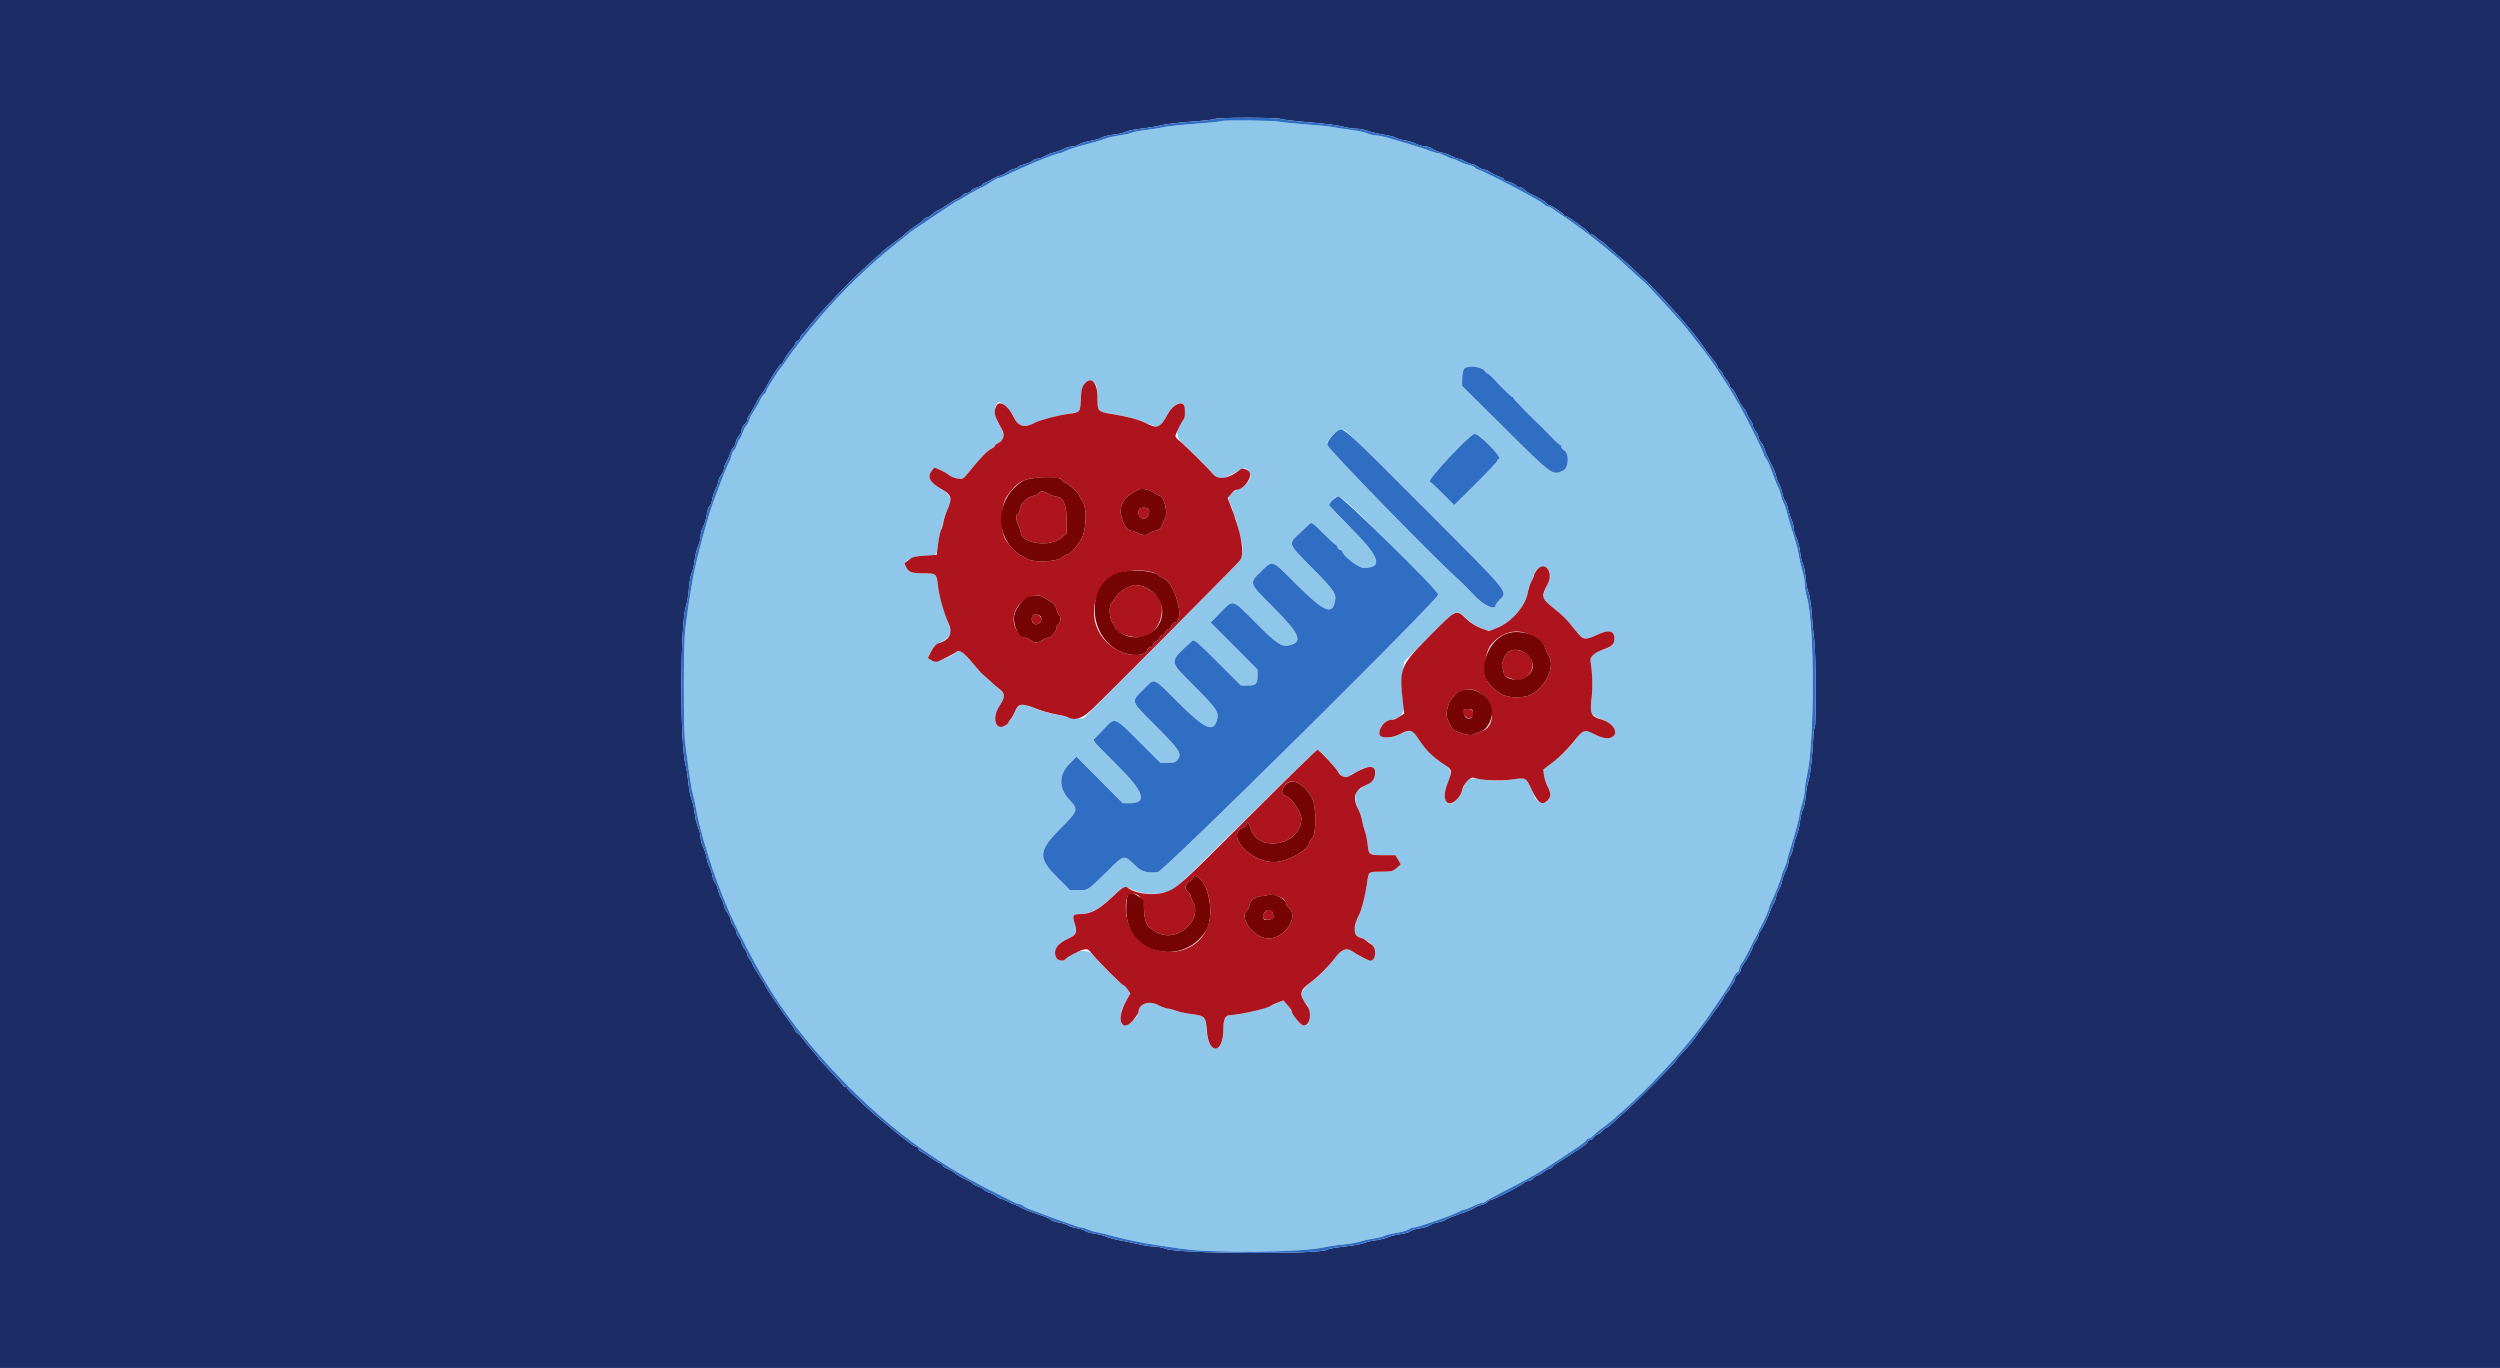 <svg id="svg" version="1.1" xmlns="http://www.w3.org/2000/svg" xmlns:xlink="http://www.w3.org/1999/xlink" width="400" height="218.868" viewBox="0, 0, 400,218.868"><g id="svgg"><path id="path0" d="M195.470 19.381 C 195.408 19.444,193.467 19.638,191.159 19.812 C 188.850 19.986,186.594 20.226,186.146 20.345 C 185.698 20.464,184.454 20.668,183.382 20.800 C 182.310 20.931,181.258 21.132,181.046 21.246 C 180.833 21.359,179.967 21.551,179.122 21.671 C 178.276 21.790,177.259 22.025,176.860 22.192 C 176.462 22.359,175.545 22.646,174.822 22.829 C 172.379 23.451,171.041 23.864,170.413 24.192 C 170.068 24.371,169.665 24.519,169.517 24.520 C 169.251 24.521,166.901 25.386,165.627 25.953 C 165.265 26.113,164.280 26.541,163.437 26.905 C 162.594 27.268,161.514 27.767,161.037 28.014 C 160.560 28.260,160.039 28.462,159.879 28.462 C 159.719 28.462,159.321 28.638,158.995 28.854 C 157.964 29.535,157.546 29.775,156.786 30.123 C 156.379 30.309,155.409 30.849,154.629 31.323 C 153.850 31.796,153.169 32.184,153.116 32.184 C 153.063 32.184,152.753 32.368,152.427 32.593 C 152.101 32.818,150.960 33.581,149.893 34.290 C 146.183 36.751,145.751 37.047,145.375 37.379 C 145.194 37.538,144.111 38.413,142.967 39.322 C 137.024 44.044,129.411 52.138,125.999 57.361 C 125.638 57.914,125.213 58.510,125.056 58.685 C 124.535 59.264,122.618 62.283,122.612 62.535 C 122.608 62.671,122.452 62.909,122.264 63.065 C 122.077 63.220,121.783 63.651,121.612 64.022 C 121.292 64.715,121.043 65.146,120.380 66.152 C 120.169 66.471,119.934 66.984,119.857 67.293 C 119.779 67.601,119.583 67.963,119.420 68.098 C 119.258 68.233,119.009 68.705,118.867 69.147 C 118.725 69.589,118.481 70.099,118.325 70.279 C 118.169 70.460,117.975 70.874,117.894 71.201 C 117.812 71.527,117.614 71.903,117.453 72.037 C 117.292 72.170,117.093 72.593,117.011 72.976 C 116.929 73.359,116.784 73.771,116.688 73.892 C 116.449 74.192,115.322 77.034,114.041 80.569 C 113.208 82.868,111.551 88.988,111.018 91.735 C 110.568 94.057,109.988 97.838,109.641 100.712 C 109.341 103.206,109.342 116.780,109.643 118.993 C 109.774 119.956,110.036 121.927,110.226 123.372 C 110.415 124.817,110.706 126.492,110.871 127.094 C 111.036 127.696,111.269 128.779,111.388 129.502 C 111.600 130.782,112.494 134.315,112.941 135.632 C 113.063 135.993,113.259 136.634,113.376 137.055 C 113.885 138.886,115.661 143.640,116.729 146.032 C 118.179 149.278,120.642 154.020,122.562 157.263 C 128.183 166.755,138.396 177.582,147.902 184.127 C 149.537 185.252,151.700 186.683,152.198 186.968 C 152.519 187.151,153.159 187.528,153.621 187.804 C 155.038 188.653,157.879 190.188,159.606 191.039 C 160.509 191.484,161.606 192.032,162.044 192.257 C 162.482 192.482,162.967 192.666,163.121 192.666 C 163.276 192.666,163.558 192.798,163.748 192.961 C 163.939 193.123,164.537 193.407,165.079 193.593 C 165.621 193.778,166.606 194.149,167.269 194.417 C 167.931 194.685,168.916 195.048,169.458 195.222 C 170.000 195.397,170.938 195.731,171.542 195.964 C 172.147 196.197,172.817 196.388,173.031 196.388 C 173.245 196.388,173.690 196.527,174.020 196.697 C 174.349 196.867,175.009 197.071,175.486 197.150 C 175.964 197.228,176.995 197.475,177.778 197.698 C 179.629 198.224,183.175 198.959,185.112 199.218 C 185.955 199.330,187.630 199.578,188.834 199.769 C 193.642 200.529,208.259 200.408,211.823 199.579 C 212.545 199.411,213.924 199.203,214.888 199.118 C 215.851 199.032,217.033 198.832,217.515 198.672 C 217.997 198.512,219.001 198.284,219.747 198.165 C 220.493 198.046,221.292 197.848,221.522 197.725 C 221.752 197.601,222.608 197.394,223.425 197.263 C 224.242 197.133,225.116 196.882,225.367 196.707 C 225.618 196.531,226.022 196.387,226.267 196.386 C 226.511 196.384,227.646 196.051,228.790 195.644 C 229.934 195.237,231.215 194.784,231.637 194.637 C 232.058 194.490,232.767 194.183,233.213 193.955 C 233.658 193.728,234.150 193.538,234.307 193.534 C 234.464 193.531,235.085 193.285,235.687 192.989 C 236.289 192.693,236.948 192.450,237.152 192.449 C 237.355 192.448,237.575 192.360,237.641 192.254 C 237.706 192.149,238.968 191.451,240.445 190.703 C 241.922 189.956,243.623 189.063,244.226 188.719 C 244.828 188.374,245.468 188.020,245.649 187.932 C 246.036 187.743,248.540 186.151,250.246 185.009 C 252.880 183.247,253.647 182.692,253.815 182.430 C 253.911 182.280,254.097 182.157,254.228 182.157 C 254.358 182.157,254.685 181.935,254.952 181.664 C 255.220 181.393,255.675 180.996,255.963 180.781 C 258.029 179.238,257.888 179.358,261.283 176.245 C 265.388 172.481,270.811 166.357,273.303 162.671 C 273.751 162.009,274.584 160.788,275.154 159.958 C 276.474 158.036,277.096 157.019,277.401 156.285 C 277.535 155.963,277.785 155.646,277.957 155.580 C 278.129 155.514,278.270 155.273,278.270 155.045 C 278.270 154.816,278.455 154.394,278.680 154.107 C 278.905 153.820,279.450 152.846,279.890 151.943 C 280.330 151.040,280.786 150.153,280.904 149.973 C 281.021 149.792,281.215 149.398,281.335 149.097 C 281.455 148.796,281.646 148.402,281.760 148.221 C 282.123 147.642,283.087 145.411,283.087 145.149 C 283.087 145.009,283.231 144.634,283.407 144.314 C 283.819 143.564,285.055 140.385,285.065 140.049 C 285.069 139.908,285.263 139.398,285.495 138.916 C 285.728 138.435,285.922 137.893,285.926 137.712 C 285.930 137.531,286.126 136.793,286.361 136.070 C 287.106 133.785,287.909 130.832,287.909 130.378 C 287.909 130.137,288.105 129.315,288.344 128.552 C 288.584 127.789,288.783 126.754,288.787 126.253 C 288.792 125.752,288.939 124.751,289.115 124.028 C 290.350 118.961,290.347 99.782,289.111 95.619 C 288.929 95.005,288.779 94.087,288.779 93.579 C 288.779 93.072,288.593 92.031,288.364 91.266 C 288.136 90.500,287.888 89.431,287.813 88.889 C 287.739 88.347,287.493 87.313,287.267 86.590 C 286.504 84.149,285.937 82.215,285.791 81.554 C 285.711 81.193,285.522 80.701,285.373 80.460 C 285.223 80.219,285.030 79.677,284.944 79.256 C 284.857 78.834,284.680 78.292,284.549 78.051 C 284.327 77.643,284.175 77.262,283.202 74.658 C 283.000 74.116,282.694 73.517,282.523 73.327 C 282.351 73.137,282.211 72.852,282.211 72.695 C 282.211 72.406,279.309 66.545,278.359 64.915 C 276.856 62.336,276.561 61.848,275.972 60.969 C 275.731 60.610,275.435 60.157,275.315 59.962 C 274.447 58.561,272.872 56.346,271.887 55.142 C 271.244 54.355,270.520 53.438,270.279 53.104 C 270.038 52.770,269.725 52.374,269.583 52.223 C 269.440 52.073,268.911 51.468,268.405 50.879 C 267.900 50.290,266.785 49.054,265.927 48.131 C 265.070 47.209,264.110 46.175,263.794 45.833 C 263.479 45.491,263.035 45.065,262.809 44.888 C 262.583 44.710,261.658 43.872,260.754 43.027 C 257.533 40.013,253.225 36.609,249.699 34.292 C 249.217 33.975,248.631 33.569,248.396 33.388 C 248.160 33.207,247.847 33.060,247.700 33.060 C 247.552 33.060,247.296 32.925,247.131 32.760 C 246.966 32.595,246.500 32.274,246.095 32.048 C 245.690 31.822,244.907 31.379,244.354 31.064 C 242.382 29.941,236.821 27.148,236.557 27.148 C 236.409 27.148,236.174 27.011,236.034 26.843 C 235.895 26.675,235.459 26.477,235.065 26.403 C 234.671 26.329,233.964 26.073,233.494 25.833 C 233.023 25.593,232.533 25.397,232.403 25.397 C 232.273 25.397,231.781 25.200,231.308 24.959 C 230.836 24.718,230.300 24.521,230.117 24.521 C 229.934 24.521,229.290 24.330,228.685 24.097 C 228.081 23.864,226.749 23.428,225.725 23.128 C 224.702 22.827,223.175 22.376,222.332 22.125 C 221.489 21.874,220.525 21.670,220.190 21.672 C 219.855 21.673,219.226 21.527,218.793 21.346 C 218.359 21.164,217.205 20.916,216.227 20.793 C 215.250 20.670,213.957 20.469,213.355 20.346 C 212.753 20.223,210.832 20.030,209.086 19.916 C 207.340 19.802,205.436 19.609,204.855 19.488 C 203.782 19.263,195.680 19.171,195.470 19.381 M237.504 59.294 C 237.678 59.556,237.906 59.770,238.011 59.770 C 238.115 59.770,238.500 60.090,238.865 60.482 C 240.659 62.403,241.776 63.492,241.951 63.492 C 242.058 63.492,242.146 63.581,242.146 63.690 C 242.146 63.847,245.605 67.388,246.793 68.447 C 246.946 68.584,247.593 69.249,248.230 69.925 C 248.867 70.601,249.483 71.155,249.599 71.155 C 249.714 71.155,249.808 71.299,249.808 71.476 C 249.808 71.652,249.992 71.895,250.217 72.015 C 251.112 72.494,251.032 74.867,250.107 75.288 C 248.361 76.084,248.486 76.174,240.888 68.637 L 233.935 61.740 233.947 60.556 C 233.962 58.885,234.256 58.606,235.881 58.724 C 236.917 58.799,237.254 58.917,237.504 59.294 M175.315 61.466 C 175.473 61.673,175.590 62.475,175.591 63.370 C 175.596 65.532,175.719 65.870,176.543 65.988 C 179.153 66.363,182.283 67.115,182.923 67.521 C 183.280 67.747,185.127 68.309,185.516 68.309 C 185.615 68.309,186.340 67.179,186.921 66.119 C 187.689 64.718,188.973 64.042,189.389 64.820 C 189.666 65.338,189.661 66.932,189.382 67.104 C 188.092 67.901,187.995 70.057,189.207 70.981 C 190.058 71.630,193.154 74.727,194.072 75.847 C 194.904 76.863,195.416 76.848,197.315 75.753 C 199.086 74.732,199.325 74.698,199.786 75.401 C 200.466 76.439,199.964 77.293,198.100 78.272 C 196.563 79.078,196.306 79.551,196.837 80.592 C 197.072 81.052,197.263 81.607,197.263 81.825 C 197.263 82.044,197.407 82.428,197.583 82.679 C 197.758 82.930,198.009 83.804,198.139 84.621 C 198.270 85.438,198.471 86.282,198.586 86.498 C 198.990 87.252,198.833 89.074,198.303 89.797 C 198.032 90.167,192.308 95.975,185.583 102.706 L 173.356 114.943 172.297 114.943 C 171.715 114.943,170.984 114.846,170.674 114.728 C 170.363 114.610,169.514 114.417,168.786 114.300 C 167.568 114.104,165.088 113.269,164.131 112.733 C 163.571 112.419,162.724 113.011,162.308 114.006 C 162.129 114.436,161.841 114.928,161.670 115.100 C 161.498 115.271,161.357 115.501,161.357 115.609 C 161.357 115.718,161.050 115.966,160.673 116.161 C 159.265 116.889,158.704 114.796,159.843 113.066 C 160.917 111.434,160.858 110.973,159.431 109.839 C 157.704 108.468,157.066 107.844,155.580 106.076 C 154.130 104.351,153.518 103.907,153.086 104.265 C 151.689 105.425,149.594 106.087,148.933 105.578 L 148.441 105.199 148.908 104.256 C 149.248 103.568,149.624 103.196,150.302 102.877 C 150.813 102.637,151.457 102.200,151.734 101.905 L 152.238 101.369 151.215 98.249 C 150.652 96.533,150.129 94.537,150.052 93.815 C 149.835 91.772,149.795 91.735,147.793 91.735 C 145.716 91.735,145.455 91.649,145.026 90.819 C 144.447 89.701,145.726 88.948,148.272 88.911 C 149.931 88.886,149.798 89.047,150.184 86.590 C 150.432 85.013,151.205 82.140,151.474 81.799 C 152.545 80.443,152.201 79.129,150.531 78.186 C 148.772 77.193,148.316 76.299,149.075 75.327 L 149.492 74.791 150.444 75.203 C 150.967 75.429,151.608 75.802,151.867 76.030 C 152.479 76.570,153.981 76.784,154.318 76.379 C 154.455 76.215,154.923 75.638,155.357 75.096 C 156.435 73.752,158.290 71.812,158.497 71.812 C 158.590 71.812,158.926 71.571,159.244 71.276 C 159.562 70.981,159.977 70.654,160.166 70.548 C 160.718 70.239,160.614 69.071,159.949 68.111 C 158.997 66.737,158.984 64.368,159.929 64.368 C 160.388 64.368,161.977 66.044,162.339 66.910 C 162.912 68.281,163.956 68.511,165.588 67.626 C 166.327 67.225,169.714 66.328,170.993 66.194 C 172.772 66.008,172.798 65.978,172.917 63.895 C 173.069 61.244,174.239 60.058,175.315 61.466 M228.188 81.615 C 241.784 95.243,241.242 94.584,239.956 95.929 C 239.595 96.307,239.299 96.701,239.299 96.803 C 239.299 97.742,237.417 96.907,235.933 95.311 C 235.075 94.388,234.030 93.329,233.609 92.957 C 229.775 89.570,212.370 71.721,212.370 71.178 C 212.370 69.961,214.295 68.407,215.216 68.880 C 215.517 69.035,221.355 74.765,228.188 81.615 M239.849 73.400 C 239.667 73.502,239.518 73.682,239.518 73.801 C 239.518 73.921,237.977 75.547,236.094 77.415 L 232.669 80.812 230.813 78.939 C 229.793 77.909,228.874 77.066,228.771 77.066 C 228.116 77.066,234.845 69.830,235.875 69.426 C 236.445 69.203,240.357 73.116,239.849 73.400 M230.104 95.137 C 230.104 95.960,186.227 139.389,185.264 139.518 C 183.665 139.732,182.703 139.482,181.790 138.615 C 179.751 136.680,179.966 136.645,177.204 139.354 C 173.951 142.545,174.139 142.419,172.595 142.419 L 171.213 142.419 169.209 140.416 C 166.009 137.216,166.083 136.172,169.774 132.470 C 172.505 129.730,172.570 129.513,171.108 127.966 C 169.348 126.102,169.372 123.942,171.175 122.140 L 172.236 121.078 175.938 124.797 L 179.639 128.516 180.780 128.516 C 183.597 128.517,183.055 126.720,179.027 122.701 C 174.481 118.165,174.768 118.522,175.275 118.041 C 175.508 117.820,176.157 117.145,176.718 116.541 C 178.400 114.729,178.270 114.680,182.214 118.615 L 185.665 122.058 186.857 122.058 C 187.793 122.058,188.120 121.964,188.380 121.620 C 189.168 120.577,188.852 120.085,184.768 115.989 C 180.832 112.042,180.925 112.329,182.926 110.342 C 184.857 108.424,184.280 108.207,188.563 112.463 C 192.776 116.648,194.129 117.257,194.711 115.228 C 195.077 113.950,194.738 113.437,191.107 109.780 C 186.918 105.560,186.947 106.112,190.722 102.561 C 191.045 102.257,191.419 102.567,194.814 105.957 L 198.552 109.688 199.615 109.688 C 200.939 109.688,201.204 109.430,201.204 108.144 L 201.204 107.125 197.459 103.366 L 193.713 99.607 195.312 97.970 C 197.364 95.868,197.093 95.788,200.897 99.619 C 204.407 103.154,205.108 103.601,206.506 103.200 C 208.491 102.631,207.900 101.353,203.702 97.138 C 199.758 93.179,199.813 93.345,201.802 91.414 C 203.704 89.567,203.332 89.425,207.517 93.594 C 211.782 97.843,213.110 98.444,213.574 96.335 C 213.869 94.992,213.551 94.513,209.965 90.890 C 205.993 86.877,206.065 87.077,207.951 85.316 C 208.619 84.692,209.329 84.025,209.528 83.834 C 209.862 83.514,210.034 83.632,211.697 85.312 C 212.691 86.316,213.587 87.137,213.689 87.137 C 213.790 87.137,213.936 87.334,214.012 87.575 C 214.088 87.816,214.292 88.013,214.465 88.013 C 214.637 88.013,214.778 88.105,214.778 88.218 C 214.778 88.884,217.319 90.859,218.177 90.859 C 221.336 90.859,220.831 89.194,216.282 84.611 C 212.336 80.635,212.518 80.897,213.152 80.092 C 214.152 78.821,214.042 78.738,222.386 87.090 C 226.631 91.339,230.104 94.960,230.104 95.137 M247.716 91.127 C 248.172 91.778,248.145 92.496,247.629 93.457 C 247.393 93.895,247.108 94.613,246.995 95.053 L 246.790 95.853 248.614 97.319 C 249.616 98.126,251.054 99.571,251.809 100.531 C 253.373 102.520,253.452 102.538,255.824 101.452 C 257.389 100.735,258.201 100.918,258.308 102.011 C 258.393 102.877,257.750 103.666,256.805 103.855 C 255.440 104.128,254.351 105.050,254.486 105.818 C 254.793 107.557,254.863 110.395,254.641 112.096 L 254.398 113.957 255.004 114.453 C 255.338 114.725,255.955 115.047,256.377 115.169 C 258.141 115.677,259.061 117.340,257.909 117.940 C 257.249 118.285,256.415 118.139,255.015 117.433 C 253.450 116.645,253.275 116.710,251.849 118.619 C 251.021 119.728,249.934 120.817,248.745 121.731 L 246.916 123.138 247.048 124.104 C 247.121 124.636,247.378 125.390,247.619 125.779 C 248.417 127.071,247.965 128.517,246.763 128.517 C 246.342 128.517,245.430 127.650,245.430 127.249 C 245.430 126.911,244.636 125.343,244.181 124.781 C 243.933 124.475,243.668 124.471,241.703 124.738 C 239.837 124.991,239.189 124.990,237.428 124.733 C 234.966 124.373,234.718 124.472,234.137 126.053 C 233.070 128.954,231.139 129.559,231.139 126.993 C 231.139 126.561,231.349 125.795,231.607 125.291 C 232.422 123.692,232.260 123.067,230.780 122.105 C 229.151 121.046,228.151 120.041,227.000 118.302 C 225.945 116.710,225.784 116.665,223.981 117.475 C 222.153 118.295,220.826 118.178,220.731 117.189 C 220.644 116.289,221.468 115.466,222.791 115.133 C 224.253 114.765,224.720 114.119,224.541 112.708 C 224.182 109.883,224.161 108.987,224.415 107.476 L 224.687 105.867 228.638 101.866 C 233.097 97.351,233.001 97.398,234.585 98.930 C 235.241 99.564,236.193 100.199,236.937 100.499 L 238.187 101.004 239.492 100.485 C 241.853 99.547,244.092 96.966,244.425 94.800 C 244.508 94.258,244.703 93.618,244.859 93.377 C 245.014 93.136,245.214 92.644,245.302 92.282 C 245.659 90.820,247.039 90.160,247.716 91.127 M211.605 120.591 C 211.967 120.920,212.731 121.779,213.304 122.500 C 213.876 123.220,214.446 123.933,214.570 124.083 C 214.880 124.459,215.761 124.427,216.092 124.028 C 216.242 123.848,216.487 123.700,216.637 123.700 C 216.786 123.700,217.144 123.518,217.431 123.296 C 218.111 122.770,219.350 122.530,219.736 122.850 C 220.493 123.479,219.874 125.073,218.689 125.547 C 218.224 125.734,217.843 125.962,217.843 126.055 C 217.843 126.148,217.622 126.321,217.351 126.441 C 216.715 126.722,216.718 128.262,217.357 129.522 C 217.596 129.992,217.863 130.811,217.951 131.341 C 218.040 131.870,218.236 132.609,218.387 132.983 C 218.538 133.356,218.727 134.246,218.806 134.961 C 219.009 136.772,219.096 136.836,221.352 136.836 L 223.274 136.836 223.704 137.566 L 224.135 138.296 223.460 138.880 C 222.845 139.411,222.622 139.464,220.964 139.464 C 218.926 139.464,219.035 139.373,218.747 141.325 C 218.485 143.099,217.854 145.509,217.367 146.593 C 217.148 147.083,216.968 147.630,216.968 147.809 C 216.968 147.987,216.861 148.240,216.730 148.371 C 216.382 148.719,217.048 149.890,217.685 150.050 C 218.776 150.324,220.033 151.463,220.033 152.178 C 220.033 154.036,219.011 154.055,216.426 152.245 C 215.474 151.578,214.685 151.848,213.656 153.193 C 212.317 154.942,211.084 156.201,209.861 157.071 C 208.002 158.393,207.746 159.760,209.174 160.740 C 209.294 160.822,209.432 161.516,209.480 162.282 C 209.656 165.047,208.042 164.643,206.473 161.528 C 206.308 161.201,205.964 160.737,205.708 160.496 L 205.242 160.059 204.044 160.619 C 202.170 161.494,198.697 162.353,196.677 162.441 C 196.005 162.470,195.731 163.147,195.731 164.775 C 195.731 168.816,193.262 168.726,193.032 164.677 C 192.918 162.681,192.755 162.513,190.691 162.259 C 189.790 162.148,188.659 161.904,188.177 161.717 C 187.696 161.530,187.085 161.372,186.821 161.367 C 186.556 161.362,185.876 161.111,185.310 160.810 C 183.803 160.009,182.157 160.614,182.157 161.970 C 182.157 162.848,180.158 164.366,179.584 163.923 C 179.214 163.637,179.243 161.816,179.629 161.138 C 179.800 160.837,180.141 160.209,180.386 159.741 L 180.831 158.891 180.384 158.263 C 180.138 157.918,179.852 157.635,179.749 157.635 C 179.499 157.635,175.622 153.778,174.837 152.748 C 174.004 151.657,171.282 152.119,170.430 153.497 C 170.208 153.857,169.260 153.705,169.028 153.271 C 168.419 152.134,169.281 150.720,170.911 150.182 C 172.072 149.798,172.411 149.061,171.963 147.888 C 171.453 146.555,171.623 146.251,172.878 146.251 C 174.392 146.251,175.952 145.406,177.924 143.520 C 179.754 141.769,179.887 141.707,180.799 142.175 C 183.111 143.361,186.346 143.281,188.152 141.994 C 188.500 141.746,193.672 136.692,199.646 130.761 C 205.621 124.831,210.608 119.982,210.728 119.985 C 210.848 119.988,211.243 120.261,211.605 120.591 " stroke="none" fill="#8fc7eb" fill-rule="evenodd"></path><path id="path1" d="M0.000 109.469 L 0.000 218.938 200.000 218.938 L 400.000 218.938 400.000 109.469 L 400.000 0.000 200.000 0.000 L 0.000 0.000 0.000 109.469 M204.971 19.036 C 205.247 19.150,207.345 19.397,209.633 19.585 C 211.921 19.772,214.277 20.073,214.868 20.253 C 215.459 20.433,216.395 20.585,216.948 20.590 C 217.501 20.595,218.347 20.751,218.829 20.936 C 219.310 21.121,220.456 21.390,221.375 21.535 C 222.294 21.679,223.181 21.908,223.346 22.044 C 223.511 22.180,224.138 22.363,224.740 22.452 C 225.342 22.541,226.178 22.796,226.598 23.020 C 227.017 23.243,227.669 23.426,228.046 23.426 C 228.423 23.426,228.966 23.609,229.253 23.833 C 229.541 24.056,230.158 24.309,230.626 24.395 C 231.094 24.482,231.832 24.742,232.265 24.974 C 232.699 25.207,233.178 25.397,233.331 25.397 C 233.484 25.397,233.976 25.594,234.426 25.835 C 234.875 26.076,235.403 26.273,235.599 26.273 C 235.796 26.273,236.207 26.470,236.513 26.710 C 236.819 26.951,237.262 27.148,237.498 27.148 C 237.734 27.148,238.162 27.331,238.449 27.554 C 238.736 27.778,239.340 28.081,239.792 28.228 C 240.244 28.375,240.613 28.583,240.613 28.689 C 240.613 28.796,240.996 28.986,241.463 29.112 C 241.931 29.238,242.436 29.488,242.585 29.668 C 242.734 29.847,243.029 29.995,243.240 29.995 C 243.452 29.995,243.752 30.148,243.908 30.336 C 244.063 30.523,244.494 30.823,244.865 31.001 C 246.366 31.723,247.112 32.165,247.385 32.494 C 247.543 32.685,247.770 32.841,247.889 32.841 C 248.208 32.841,250.246 34.198,250.246 34.410 C 250.246 34.510,250.373 34.592,250.527 34.592 C 250.895 34.592,254.187 36.969,254.187 37.234 C 254.187 37.346,254.330 37.438,254.504 37.438 C 254.679 37.438,255.087 37.685,255.412 37.986 C 255.737 38.287,256.067 38.533,256.146 38.533 C 256.224 38.533,256.678 38.903,257.153 39.354 C 257.629 39.806,258.610 40.667,259.332 41.268 C 260.055 41.869,261.097 42.805,261.649 43.348 C 262.201 43.891,263.039 44.681,263.510 45.103 C 264.410 45.910,268.085 49.886,269.474 51.556 C 271.525 54.021,272.053 54.706,272.906 56.005 C 273.027 56.188,273.256 56.495,273.415 56.686 C 274.442 57.919,274.767 58.375,274.767 58.587 C 274.767 58.719,274.964 59.005,275.205 59.223 C 275.446 59.441,275.643 59.713,275.643 59.827 C 275.643 59.942,275.889 60.328,276.190 60.686 C 276.492 61.044,276.738 61.472,276.738 61.637 C 276.738 61.802,276.875 62.017,277.043 62.113 C 277.210 62.209,277.509 62.633,277.707 63.054 C 278.277 64.267,278.760 65.108,279.060 65.407 C 279.212 65.560,279.406 65.905,279.490 66.175 C 279.575 66.446,279.828 66.902,280.052 67.189 C 280.276 67.476,280.460 67.880,280.460 68.086 C 280.460 68.292,280.657 68.688,280.898 68.966 C 281.138 69.243,281.336 69.639,281.336 69.845 C 281.336 70.051,281.526 70.463,281.760 70.760 C 281.993 71.056,282.250 71.560,282.330 71.879 C 282.410 72.198,282.859 73.210,283.329 74.128 C 283.798 75.045,284.182 75.960,284.182 76.161 C 284.182 76.361,284.372 76.880,284.604 77.313 C 284.836 77.747,285.095 78.484,285.179 78.952 C 285.263 79.420,285.459 79.951,285.614 80.131 C 285.769 80.312,285.969 80.853,286.058 81.333 C 286.148 81.814,286.400 82.602,286.619 83.085 C 286.839 83.568,287.020 84.260,287.023 84.623 C 287.026 84.986,287.211 85.626,287.434 86.046 C 287.657 86.466,287.910 87.443,287.997 88.218 C 288.083 88.993,288.289 89.889,288.454 90.209 C 288.620 90.529,288.823 91.569,288.906 92.522 C 288.990 93.474,289.199 94.533,289.372 94.875 C 289.554 95.234,289.769 96.671,289.880 98.269 C 289.986 99.793,290.171 101.730,290.291 102.573 C 290.544 104.358,290.609 116.105,290.367 116.348 C 290.276 116.438,290.183 116.972,290.160 117.534 C 290.033 120.568,289.653 124.087,289.366 124.879 C 289.187 125.374,288.979 126.516,288.904 127.415 C 288.829 128.314,288.635 129.252,288.472 129.500 C 288.310 129.748,288.105 130.589,288.016 131.368 C 287.928 132.148,287.682 133.180,287.471 133.662 C 287.259 134.143,287.020 134.969,286.940 135.496 C 286.860 136.023,286.650 136.660,286.474 136.913 C 286.297 137.165,286.152 137.624,286.152 137.933 C 286.152 138.242,285.956 138.880,285.716 139.350 C 285.476 139.821,285.215 140.554,285.135 140.979 C 285.055 141.405,284.808 142.051,284.587 142.415 C 284.365 142.779,284.183 143.261,284.183 143.488 C 284.182 143.715,283.996 144.207,283.769 144.583 C 283.542 144.958,283.285 145.512,283.199 145.813 C 282.970 146.616,281.942 148.723,281.617 149.058 C 281.462 149.217,281.336 149.524,281.336 149.740 C 281.336 149.956,281.138 150.383,280.898 150.689 C 280.657 150.995,280.460 151.348,280.460 151.473 C 280.460 151.791,279.499 153.564,278.948 154.266 C 278.696 154.586,278.489 155.031,278.489 155.255 C 278.489 155.478,278.292 155.784,278.051 155.935 C 277.811 156.085,277.614 156.368,277.614 156.564 C 277.614 156.760,277.417 157.170,277.176 157.476 C 276.935 157.782,276.738 158.125,276.738 158.238 C 276.738 158.351,276.541 158.622,276.300 158.840 C 276.059 159.058,275.862 159.328,275.862 159.440 C 275.862 159.622,274.787 161.261,274.220 161.943 C 274.100 162.088,273.755 162.568,273.454 163.008 C 273.153 163.449,272.759 163.978,272.578 164.183 C 272.397 164.389,271.910 165.044,271.495 165.639 C 270.682 166.806,270.443 167.094,269.086 168.546 C 268.598 169.067,268.199 169.542,268.199 169.600 C 268.199 169.882,262.819 175.327,260.227 177.668 C 259.160 178.632,258.050 179.641,257.760 179.912 C 257.470 180.183,257.156 180.405,257.062 180.405 C 256.968 180.405,256.659 180.651,256.377 180.952 C 256.094 181.253,255.735 181.500,255.580 181.500 C 255.424 181.500,255.192 181.697,255.063 181.938 C 254.934 182.178,254.681 182.375,254.501 182.375 C 254.321 182.375,254.118 182.519,254.051 182.694 C 253.984 182.869,253.575 183.238,253.141 183.515 C 252.052 184.210,251.806 184.371,250.708 185.117 C 250.180 185.475,249.490 185.907,249.176 186.076 C 248.861 186.244,248.525 186.515,248.429 186.678 C 248.333 186.840,248.119 186.973,247.953 186.973 C 247.788 186.973,247.360 187.219,247.002 187.521 C 246.644 187.822,246.215 188.068,246.049 188.068 C 245.882 188.068,245.577 188.265,245.371 188.506 C 245.165 188.747,244.805 188.944,244.572 188.944 C 244.338 188.944,243.992 189.099,243.803 189.288 C 243.411 189.680,238.881 192.005,238.505 192.007 C 238.369 192.008,238.141 192.150,237.997 192.323 C 237.854 192.496,237.423 192.704,237.040 192.785 C 236.657 192.867,236.196 193.055,236.015 193.204 C 235.835 193.353,235.244 193.630,234.702 193.820 C 232.392 194.629,231.428 195.011,231.158 195.224 C 231.000 195.349,230.489 195.510,230.022 195.581 C 229.556 195.653,229.013 195.857,228.817 196.035 C 228.621 196.213,227.918 196.427,227.257 196.511 C 226.595 196.595,225.887 196.808,225.683 196.986 C 225.480 197.163,224.741 197.383,224.041 197.474 C 223.342 197.565,222.425 197.791,222.003 197.975 C 221.582 198.159,220.695 198.377,220.033 198.459 C 219.371 198.541,218.533 198.740,218.172 198.900 C 217.811 199.061,216.433 199.306,215.112 199.446 C 213.790 199.586,212.582 199.805,212.429 199.933 C 211.457 200.739,188.417 200.621,186.488 199.799 C 186.040 199.609,185.252 199.451,184.736 199.448 C 184.220 199.446,183.158 199.293,182.375 199.109 C 181.593 198.925,180.197 198.639,179.274 198.472 C 178.351 198.305,177.316 198.028,176.975 197.855 C 176.634 197.683,175.813 197.472,175.152 197.388 C 174.490 197.303,173.800 197.106,173.619 196.949 C 173.438 196.793,172.846 196.597,172.304 196.515 C 171.762 196.433,171.104 196.225,170.842 196.053 C 170.579 195.881,169.939 195.676,169.419 195.597 C 168.899 195.518,168.318 195.319,168.129 195.155 C 167.939 194.992,167.348 194.714,166.815 194.539 C 164.892 193.909,163.569 193.395,163.287 193.169 C 163.129 193.042,162.753 192.863,162.452 192.771 C 162.151 192.679,161.561 192.421,161.142 192.197 C 160.722 191.973,160.267 191.790,160.131 191.790 C 159.995 191.790,159.641 191.599,159.344 191.366 C 159.048 191.132,158.541 190.875,158.217 190.794 C 157.894 190.713,157.557 190.523,157.468 190.373 C 157.380 190.223,156.938 189.980,156.486 189.833 C 156.034 189.687,155.665 189.491,155.665 189.398 C 155.665 189.305,155.296 189.065,154.844 188.865 C 153.844 188.421,153.166 188.026,152.656 187.592 C 152.445 187.412,151.951 187.138,151.560 186.983 C 151.169 186.828,150.848 186.611,150.848 186.502 C 150.848 186.392,150.676 186.237,150.465 186.156 C 150.067 186.003,148.745 185.173,148.284 184.786 C 148.138 184.663,147.769 184.449,147.463 184.310 C 147.158 184.171,146.907 183.925,146.907 183.763 C 146.907 183.602,146.773 183.470,146.609 183.470 C 146.445 183.470,145.928 183.173,145.460 182.810 C 144.992 182.447,144.383 181.979,144.107 181.770 C 143.832 181.561,143.438 181.236,143.232 181.048 C 143.026 180.860,142.118 180.108,141.215 179.378 C 140.312 178.648,139.179 177.682,138.697 177.231 C 136.087 174.789,135.523 174.221,135.523 174.038 C 135.523 173.928,135.375 173.837,135.194 173.837 C 135.014 173.837,134.866 173.757,134.866 173.659 C 134.866 173.561,133.979 172.558,132.895 171.429 C 131.812 170.300,130.923 169.320,130.920 169.253 C 130.918 169.185,130.499 168.665,129.990 168.096 C 129.481 167.528,128.774 166.666,128.420 166.180 C 128.066 165.695,127.694 165.298,127.594 165.298 C 127.493 165.298,127.315 165.077,127.197 164.806 C 127.079 164.535,126.644 163.870,126.231 163.328 C 124.993 161.705,122.386 157.809,122.386 157.582 C 122.386 157.510,121.943 156.790,121.401 155.982 C 120.859 155.174,120.416 154.418,120.416 154.302 C 120.416 154.187,120.219 153.842,119.978 153.535 C 119.737 153.229,119.540 152.835,119.540 152.660 C 119.540 152.484,119.343 152.090,119.102 151.784 C 118.862 151.478,118.664 151.084,118.664 150.908 C 118.664 150.733,118.467 150.339,118.227 150.032 C 117.986 149.726,117.789 149.305,117.789 149.097 C 117.789 148.889,117.592 148.468,117.351 148.161 C 117.110 147.855,116.913 147.418,116.913 147.189 C 116.913 146.961,116.667 146.440,116.366 146.032 C 116.065 145.624,115.818 145.099,115.818 144.866 C 115.818 144.632,115.633 144.134,115.407 143.759 C 115.181 143.383,114.932 142.717,114.854 142.277 C 114.776 141.838,114.579 141.368,114.417 141.233 C 114.254 141.098,114.058 140.589,113.980 140.101 C 113.902 139.613,113.702 138.999,113.535 138.737 C 113.369 138.474,113.162 137.817,113.074 137.275 C 112.987 136.734,112.731 135.947,112.506 135.527 C 112.281 135.107,112.094 134.417,112.092 133.993 C 112.089 133.570,111.905 132.825,111.684 132.337 C 111.462 131.849,111.210 130.789,111.124 129.982 C 111.037 129.174,110.828 128.236,110.659 127.896 C 110.489 127.557,110.260 126.400,110.149 125.326 C 110.039 124.251,109.840 122.978,109.707 122.496 C 108.772 119.093,108.808 99.823,109.755 96.990 C 109.936 96.448,110.151 95.155,110.232 94.116 C 110.313 93.077,110.515 91.966,110.680 91.648 C 110.846 91.329,111.047 90.454,111.128 89.705 C 111.210 88.955,111.460 87.928,111.686 87.423 C 111.912 86.918,112.096 86.178,112.096 85.778 C 112.096 85.378,112.281 84.707,112.506 84.286 C 112.732 83.865,112.987 83.009,113.073 82.384 C 113.159 81.759,113.361 81.139,113.521 81.006 C 113.682 80.872,113.883 80.350,113.968 79.846 C 114.054 79.342,114.308 78.586,114.533 78.165 C 114.758 77.745,114.943 77.218,114.943 76.995 C 114.943 76.771,115.140 76.337,115.380 76.031 C 115.621 75.725,115.819 75.266,115.819 75.012 C 115.820 74.757,116.002 74.251,116.224 73.886 C 116.446 73.522,116.749 72.857,116.897 72.409 C 117.045 71.960,117.252 71.593,117.358 71.593 C 117.464 71.593,117.613 71.254,117.691 70.841 C 117.769 70.427,118.019 69.919,118.248 69.712 C 118.477 69.505,118.664 69.104,118.664 68.820 C 118.664 68.536,118.862 68.136,119.102 67.929 C 119.343 67.723,119.540 67.398,119.540 67.207 C 119.540 67.016,119.688 66.669,119.869 66.435 C 120.049 66.201,120.397 65.616,120.640 65.134 C 121.238 63.951,121.597 63.350,121.980 62.891 C 122.157 62.680,122.426 62.261,122.578 61.959 C 123.387 60.354,124.774 58.238,125.017 58.238 C 125.108 58.238,125.242 58.065,125.316 57.854 C 125.468 57.421,126.365 56.114,126.869 55.592 C 127.053 55.401,127.203 55.134,127.203 54.998 C 127.203 54.861,127.400 54.644,127.641 54.516 C 127.882 54.387,128.079 54.142,128.079 53.971 C 128.079 53.801,128.203 53.583,128.354 53.487 C 128.505 53.390,128.922 52.917,129.281 52.436 C 129.640 51.954,130.181 51.291,130.484 50.962 C 130.787 50.633,131.626 49.706,132.348 48.903 C 134.161 46.887,137.802 43.265,139.472 41.817 C 140.236 41.155,141.083 40.402,141.354 40.143 C 141.624 39.885,142.314 39.343,142.887 38.939 C 143.459 38.535,144.095 38.057,144.300 37.876 C 145.319 36.978,146.000 36.447,146.798 35.930 C 147.280 35.618,147.753 35.239,147.849 35.087 C 147.945 34.935,148.152 34.811,148.310 34.811 C 148.467 34.811,148.861 34.565,149.186 34.264 C 149.510 33.963,149.862 33.716,149.967 33.716 C 150.072 33.716,150.818 33.273,151.627 32.731 C 152.435 32.189,153.181 31.746,153.286 31.746 C 153.390 31.746,153.673 31.549,153.914 31.308 C 154.154 31.067,154.552 30.870,154.796 30.870 C 155.041 30.870,155.297 30.724,155.366 30.544 C 155.435 30.365,155.875 30.115,156.344 29.988 C 156.814 29.862,157.198 29.671,157.198 29.563 C 157.198 29.455,157.419 29.298,157.690 29.214 C 157.961 29.130,158.429 28.892,158.730 28.684 C 159.031 28.477,159.565 28.237,159.917 28.152 C 160.269 28.067,160.791 27.813,161.077 27.588 C 161.363 27.363,161.888 27.115,162.243 27.037 C 162.599 26.959,162.890 26.816,162.890 26.719 C 162.890 26.622,163.345 26.429,163.900 26.289 C 164.456 26.149,165.054 25.891,165.230 25.716 C 165.405 25.540,165.763 25.396,166.025 25.396 C 166.288 25.396,166.806 25.210,167.178 24.984 C 167.549 24.757,168.189 24.499,168.601 24.410 C 169.012 24.321,169.714 24.064,170.161 23.838 C 170.608 23.611,171.251 23.426,171.590 23.426 C 171.929 23.426,172.426 23.273,172.693 23.086 C 172.960 22.899,173.779 22.649,174.513 22.531 C 175.247 22.412,176.067 22.172,176.335 21.996 C 176.603 21.820,177.456 21.611,178.231 21.532 C 179.005 21.452,179.838 21.258,180.081 21.101 C 180.324 20.944,181.453 20.709,182.591 20.581 C 183.728 20.452,185.154 20.210,185.761 20.043 C 186.367 19.876,188.489 19.621,190.476 19.476 C 192.463 19.330,194.236 19.129,194.417 19.027 C 194.871 18.772,204.349 18.780,204.971 19.036 " stroke="none" fill="#1c2c64" fill-rule="evenodd"></path><path id="path2" d="M173.479 61.476 C 173.110 61.951,172.995 62.455,172.930 63.888 C 172.835 65.977,172.810 66.006,170.909 66.220 C 169.554 66.374,166.323 67.227,165.588 67.626 C 163.904 68.540,162.934 68.280,162.182 66.713 C 161.304 64.885,159.865 63.953,159.422 64.925 C 158.941 65.980,159.067 66.519,160.297 68.668 C 160.794 69.537,160.589 70.432,159.798 70.841 C 159.451 71.020,159.168 71.250,159.168 71.353 C 159.168 71.456,158.897 71.659,158.566 71.805 C 158.047 72.033,156.512 73.644,155.013 75.534 C 154.110 76.671,154.094 76.681,153.204 76.561 C 152.727 76.498,152.126 76.258,151.867 76.030 C 151.608 75.802,150.967 75.429,150.444 75.203 L 149.492 74.791 149.075 75.327 C 148.316 76.299,148.772 77.193,150.531 78.186 C 152.290 79.179,152.429 79.695,151.499 81.773 C 151.283 82.255,151.036 83.043,150.949 83.525 C 150.862 84.007,150.686 84.598,150.558 84.839 C 150.430 85.079,150.221 86.065,150.094 87.028 L 149.863 88.779 147.942 88.911 C 146.336 89.021,145.922 89.129,145.424 89.568 C 145.096 89.857,144.796 90.109,144.757 90.127 C 144.718 90.146,144.837 90.454,145.022 90.811 C 145.423 91.587,145.866 91.728,147.921 91.732 C 149.779 91.736,149.866 91.815,150.067 93.706 C 150.229 95.224,151.056 98.188,151.738 99.689 C 152.507 101.382,151.994 102.369,150.020 102.995 C 149.730 103.087,149.304 103.590,148.990 104.210 L 148.454 105.268 149.004 105.629 C 149.350 105.855,149.734 105.933,150.037 105.838 C 150.590 105.666,152.765 104.532,153.139 104.222 C 153.518 103.907,154.381 104.570,155.697 106.185 C 156.334 106.968,157.056 107.770,157.301 107.967 C 157.545 108.164,158.041 108.609,158.402 108.955 C 158.763 109.301,159.433 109.869,159.890 110.217 C 160.859 110.955,160.851 111.548,159.852 113.057 C 158.703 114.793,159.259 116.892,160.673 116.161 C 161.050 115.966,161.357 115.718,161.357 115.609 C 161.357 115.501,161.498 115.271,161.670 115.100 C 161.841 114.928,162.129 114.436,162.308 114.006 C 162.921 112.540,163.382 112.440,165.551 113.301 C 166.589 113.713,168.105 114.157,168.918 114.287 C 169.732 114.417,170.574 114.618,170.789 114.733 C 171.953 115.356,173.113 115.005,174.628 113.574 C 177.084 111.254,197.877 90.349,198.371 89.705 C 199.208 88.612,198.653 85.382,196.831 80.730 L 196.422 79.686 196.972 79.033 C 197.274 78.674,197.625 78.380,197.752 78.380 C 198.883 78.380,200.329 76.580,199.964 75.629 C 199.782 75.154,198.819 74.804,198.476 75.089 C 196.656 76.599,194.933 76.897,194.072 75.850 C 193.303 74.916,189.777 71.420,188.779 70.604 C 188.388 70.283,188.068 69.916,188.068 69.788 C 188.068 69.434,189.133 67.258,189.382 67.104 C 189.621 66.956,189.679 65.485,189.468 64.933 C 189.131 64.055,187.683 64.730,186.921 66.119 C 185.595 68.539,185.266 68.673,183.199 67.635 C 182.200 67.133,180.248 66.622,177.796 66.219 C 175.608 65.860,175.596 65.845,175.592 63.589 C 175.587 61.117,174.559 60.089,173.479 61.476 M169.814 76.729 C 169.881 76.906,170.139 77.114,170.386 77.192 C 170.969 77.377,172.742 79.011,172.742 79.363 C 172.742 79.512,172.939 79.885,173.180 80.191 C 173.978 81.205,173.821 85.056,172.926 86.415 C 172.069 87.717,171.206 88.670,170.883 88.670 C 170.748 88.670,170.304 88.916,169.896 89.217 C 168.876 89.970,165.054 90.043,164.144 89.327 C 163.838 89.086,163.480 88.889,163.349 88.889 C 162.983 88.889,161.487 87.352,160.898 86.371 C 160.011 84.894,160.109 80.835,161.064 79.475 C 162.840 76.944,163.867 76.425,167.111 76.416 C 169.177 76.411,169.715 76.473,169.814 76.729 M184.603 78.812 C 184.934 79.056,185.301 79.256,185.420 79.256 C 186.185 79.256,186.943 82.028,186.427 82.944 C 186.248 83.263,186.006 83.791,185.890 84.116 C 185.734 84.551,185.448 84.769,184.803 84.943 C 184.321 85.073,183.867 85.275,183.795 85.392 C 183.601 85.706,182.732 85.651,182.017 85.278 C 181.672 85.098,181.233 84.950,181.041 84.949 C 180.258 84.946,179.310 83.208,179.310 81.775 C 179.310 80.353,180.155 79.332,182.157 78.335 C 182.674 78.077,183.946 78.325,184.603 78.812 M166.186 78.913 C 166.042 79.086,165.614 79.296,165.234 79.379 C 164.308 79.583,163.393 80.484,163.230 81.351 C 163.157 81.740,162.962 82.170,162.797 82.307 C 162.473 82.576,162.538 83.128,163.021 84.215 C 163.190 84.594,163.328 84.994,163.328 85.102 C 163.328 87.003,168.068 87.642,169.896 85.988 L 170.662 85.295 170.662 83.080 C 170.662 80.767,170.083 79.491,169.021 79.467 C 168.840 79.463,168.298 79.269,167.816 79.037 C 166.755 78.524,166.523 78.507,166.186 78.913 M182.242 81.539 C 181.784 82.732,183.191 83.610,183.716 82.459 C 183.853 82.157,183.906 81.757,183.834 81.568 C 183.667 81.132,182.407 81.108,182.242 81.539 M245.883 91.217 C 245.634 91.535,245.430 91.905,245.430 92.042 C 245.430 92.178,245.245 92.633,245.020 93.053 C 244.795 93.473,244.537 94.260,244.447 94.801 C 244.086 96.970,241.840 99.553,239.509 100.478 L 238.221 100.990 236.954 100.516 C 236.145 100.213,235.273 99.649,234.540 98.954 C 232.953 97.448,233.080 97.386,228.637 101.873 C 223.956 106.602,223.837 106.917,224.504 112.753 L 224.666 114.176 223.923 114.669 C 223.515 114.940,223.001 115.161,222.782 115.161 C 221.659 115.161,220.528 116.448,220.727 117.498 C 220.854 118.168,222.605 118.154,223.951 117.472 C 225.643 116.614,225.935 116.694,227.000 118.302 C 228.161 120.056,229.149 121.044,230.899 122.203 C 232.462 123.238,232.449 123.165,231.512 125.579 C 230.551 128.055,231.635 129.504,233.181 127.812 C 233.534 127.425,233.885 126.783,233.960 126.385 C 234.133 125.458,235.208 124.282,235.736 124.440 C 237.157 124.867,239.971 124.999,241.875 124.727 C 244.244 124.389,244.117 124.318,245.192 126.599 C 246.094 128.512,246.772 128.926,247.619 128.079 C 248.175 127.523,248.174 126.867,247.614 125.822 C 247.370 125.367,247.113 124.577,247.043 124.067 L 246.916 123.139 248.586 121.860 C 249.550 121.122,250.871 119.805,251.710 118.747 C 253.321 116.714,253.470 116.655,255.015 117.433 C 256.415 118.139,257.249 118.285,257.909 117.940 C 259.090 117.325,258.131 115.668,256.296 115.150 C 254.571 114.664,254.351 114.230,254.637 111.873 C 254.863 110.018,254.804 107.704,254.482 105.818 C 254.351 105.049,255.166 104.352,256.843 103.802 C 257.934 103.444,258.393 102.881,258.308 102.008 C 258.201 100.918,257.387 100.736,255.824 101.452 C 253.528 102.503,253.338 102.475,252.099 100.892 C 250.766 99.187,250.099 98.519,248.242 97.025 C 246.622 95.721,246.571 95.423,247.629 93.457 C 248.662 91.536,247.154 89.602,245.883 91.217 M184.172 91.496 C 184.618 91.600,185.136 91.837,185.323 92.024 C 185.509 92.211,185.841 92.420,186.059 92.489 C 188.049 93.121,189.722 99.604,187.898 99.615 C 187.745 99.616,187.526 99.863,187.411 100.164 C 187.297 100.465,187.064 100.712,186.895 100.712 C 186.725 100.712,186.535 100.909,186.472 101.149 C 186.409 101.390,186.207 101.587,186.023 101.587 C 185.839 101.587,185.628 101.779,185.554 102.014 C 185.479 102.249,185.237 102.498,185.015 102.569 C 184.794 102.639,184.561 102.890,184.500 103.127 C 184.438 103.364,184.237 103.558,184.053 103.558 C 183.869 103.558,183.661 103.740,183.590 103.962 C 183.269 104.975,181.087 105.096,179.185 104.207 C 174.247 101.899,173.579 95.584,177.921 92.272 C 179.094 91.377,182.070 91.008,184.172 91.496 M181.171 93.683 C 180.115 94.009,178.949 94.815,178.556 95.491 C 178.322 95.894,178.002 96.354,177.845 96.513 C 177.392 96.971,177.490 98.969,177.997 99.617 C 178.232 99.918,178.427 100.263,178.430 100.383 C 178.450 101.297,181.087 102.207,182.850 101.909 C 185.486 101.464,186.910 97.242,185.077 95.309 C 183.905 94.073,182.203 93.364,181.171 93.683 M167.075 95.630 C 167.362 95.845,167.863 96.137,168.188 96.277 C 168.607 96.458,168.848 96.787,169.015 97.408 C 169.145 97.890,169.347 98.344,169.464 98.416 C 169.791 98.618,169.717 99.530,169.349 99.836 C 169.168 99.986,169.020 100.280,169.020 100.490 C 169.020 101.026,168.187 102.025,167.739 102.025 C 167.534 102.025,167.172 102.160,166.934 102.324 C 166.085 102.912,165.544 102.953,164.939 102.478 C 164.623 102.229,164.188 102.025,163.974 102.025 C 163.759 102.025,163.280 101.642,162.908 101.173 C 161.089 98.876,162.882 95.429,165.980 95.268 C 166.295 95.252,166.788 95.414,167.075 95.630 M165.225 98.449 C 164.981 98.694,165.063 99.550,165.353 99.784 C 165.804 100.147,166.612 99.709,166.612 99.100 C 166.612 98.454,165.665 98.010,165.225 98.449 M244.689 101.533 C 246.150 102.242,247.057 103.028,247.283 103.781 C 247.372 104.080,247.602 104.570,247.792 104.871 C 249.117 106.964,246.570 111.192,243.802 111.495 C 241.194 111.781,239.795 111.242,238.226 109.349 C 237.228 108.144,237.429 104.571,238.575 103.168 C 240.240 101.128,242.572 100.504,244.689 101.533 M241.429 104.235 C 240.784 104.610,240.099 106.290,240.378 106.811 C 240.507 107.053,240.613 107.457,240.613 107.708 C 240.613 108.160,240.867 108.319,242.255 108.737 C 243.617 109.148,245.211 107.870,245.211 106.369 C 245.211 104.714,242.872 103.395,241.429 104.235 M236.950 110.947 C 239.317 112.743,239.288 116.493,236.903 117.059 C 236.595 117.132,236.087 117.339,235.773 117.519 C 235.153 117.875,232.593 117.086,232.253 116.435 C 231.314 114.637,231.267 114.281,231.768 112.749 C 232.501 110.510,235.157 109.586,236.950 110.947 M234.173 113.598 C 233.860 114.105,234.467 114.973,235.085 114.902 C 236.047 114.792,235.971 113.547,234.996 113.452 C 234.616 113.415,234.246 113.481,234.173 113.598 M199.793 130.710 C 188.644 141.844,188.304 142.149,186.316 142.790 C 184.579 143.351,181.595 142.988,180.504 142.082 C 180.024 141.684,179.656 141.894,177.924 143.555 C 175.922 145.476,174.496 146.251,172.962 146.251 C 171.631 146.251,171.501 146.461,171.975 147.856 C 172.399 149.105,172.180 149.645,171.060 150.113 C 169.143 150.914,168.391 152.082,169.028 153.271 C 169.261 153.707,170.208 153.856,170.432 153.493 C 170.639 153.160,172.583 152.121,173.338 151.941 C 173.984 151.787,174.106 151.850,174.788 152.679 C 175.830 153.946,179.524 157.635,179.750 157.635 C 179.853 157.635,180.143 157.925,180.395 158.278 L 180.852 158.921 180.081 160.349 C 178.467 163.339,179.568 165.442,181.483 163.024 C 181.853 162.556,182.157 162.081,182.157 161.970 C 182.157 160.614,183.803 160.009,185.310 160.810 C 185.876 161.111,186.556 161.362,186.821 161.367 C 187.085 161.372,187.696 161.530,188.177 161.717 C 188.659 161.904,189.790 162.148,190.691 162.259 C 192.791 162.517,192.938 162.679,193.097 164.910 C 193.378 168.862,195.731 168.663,195.731 164.686 C 195.731 163.149,196.017 162.470,196.677 162.441 C 198.339 162.368,202.697 161.386,203.259 160.957 C 203.393 160.854,203.915 160.610,204.418 160.415 L 205.333 160.060 206.005 160.826 C 206.375 161.247,206.678 161.695,206.678 161.822 C 206.678 162.264,208.041 163.947,208.496 164.065 C 209.543 164.339,209.998 162.034,209.122 160.894 C 207.817 159.198,207.906 158.461,209.559 157.275 C 210.861 156.339,212.510 154.699,213.656 153.197 C 214.685 151.848,215.472 151.577,216.426 152.245 C 217.315 152.867,218.925 153.695,219.246 153.695 C 220.177 153.695,220.321 151.700,219.431 151.130 C 219.100 150.918,218.699 150.620,218.540 150.468 C 218.381 150.317,218.008 150.131,217.711 150.057 C 216.495 149.752,216.419 148.378,217.500 146.260 C 217.879 145.517,218.512 142.965,218.739 141.261 C 218.985 139.420,218.931 139.464,220.984 139.464 C 222.620 139.464,222.847 139.410,223.460 138.880 L 224.135 138.296 223.704 137.566 L 223.274 136.836 221.380 136.833 C 219.027 136.829,219.005 136.814,218.818 135.082 C 218.733 134.301,218.540 133.356,218.388 132.983 C 218.236 132.609,218.039 131.875,217.951 131.351 C 217.862 130.827,217.606 130.045,217.381 129.613 C 216.286 127.512,216.701 126.345,218.855 125.478 C 219.575 125.188,220.033 124.460,220.033 123.607 C 220.033 122.429,218.967 122.414,216.968 123.565 C 216.426 123.877,215.859 124.193,215.708 124.268 C 215.239 124.501,214.426 124.171,214.187 123.651 C 213.888 122.997,211.084 119.978,210.777 119.978 C 210.646 119.978,205.703 124.807,199.793 130.710 M207.728 125.323 C 208.443 125.696,209.289 126.597,209.927 127.667 C 210.614 128.818,210.639 133.486,209.962 134.100 C 209.721 134.318,209.524 134.624,209.524 134.782 C 209.524 135.939,205.911 137.931,203.812 137.931 C 199.830 137.931,195.919 133.331,199.054 132.336 C 199.273 132.266,199.453 132.068,199.453 131.895 C 199.453 131.238,199.845 131.621,200.098 132.526 C 201.231 136.573,208.210 135.238,208.210 130.974 C 208.210 129.853,206.643 127.628,205.638 127.323 C 204.617 127.013,205.455 125.091,206.634 125.037 C 206.911 125.024,207.403 125.153,207.728 125.323 M191.455 140.258 C 192.907 140.815,193.963 144.148,193.570 146.928 C 192.676 153.239,183.915 154.309,180.844 148.482 C 179.824 146.546,179.901 142.967,180.963 142.967 C 182.341 142.967,182.976 143.808,183.062 145.744 C 183.154 147.808,183.636 148.544,185.413 149.329 C 188.560 150.722,192.423 147.159,190.884 144.283 C 190.660 143.864,190.476 143.401,190.476 143.256 C 190.476 143.110,190.274 142.850,190.027 142.677 C 189.446 142.270,189.655 141.280,190.395 140.944 C 190.680 140.813,190.914 140.575,190.914 140.414 C 190.914 140.080,190.959 140.067,191.455 140.258 M205.528 143.997 C 205.679 144.199,205.802 144.478,205.802 144.617 C 205.802 144.756,205.999 145.048,206.240 145.265 C 207.916 146.783,205.393 150.341,202.774 150.152 C 200.474 149.986,198.171 146.748,199.543 145.610 C 199.734 145.451,199.891 145.132,199.891 144.900 C 199.891 144.229,200.868 143.407,201.687 143.389 C 202.084 143.381,202.602 143.298,202.838 143.206 C 203.388 142.991,205.168 143.514,205.528 143.997 M202.412 145.950 C 201.816 146.546,202.067 147.250,202.846 147.162 C 203.699 147.067,203.822 146.924,203.680 146.196 C 203.544 145.505,202.969 145.393,202.412 145.950 " stroke="none" fill="#ad141d" fill-rule="evenodd"></path><path id="path3" d="M194.417 19.027 C 194.236 19.129,192.463 19.330,190.476 19.476 C 188.489 19.621,186.367 19.876,185.761 20.043 C 185.154 20.210,183.728 20.452,182.591 20.581 C 181.453 20.709,180.324 20.944,180.081 21.101 C 179.838 21.258,179.005 21.452,178.231 21.532 C 177.456 21.611,176.603 21.820,176.335 21.996 C 176.067 22.172,175.247 22.412,174.513 22.531 C 173.779 22.649,172.960 22.899,172.693 23.086 C 172.426 23.273,171.929 23.426,171.590 23.426 C 171.251 23.426,170.608 23.611,170.161 23.838 C 169.714 24.064,169.012 24.321,168.601 24.410 C 168.189 24.499,167.549 24.757,167.178 24.984 C 166.806 25.210,166.288 25.396,166.025 25.396 C 165.763 25.396,165.405 25.540,165.230 25.716 C 165.054 25.891,164.456 26.149,163.900 26.289 C 163.345 26.429,162.890 26.622,162.890 26.719 C 162.890 26.816,162.599 26.959,162.243 27.037 C 161.888 27.115,161.363 27.363,161.077 27.588 C 160.791 27.813,160.269 28.067,159.917 28.152 C 159.565 28.237,159.031 28.477,158.730 28.684 C 158.429 28.892,157.961 29.130,157.690 29.214 C 157.419 29.298,157.198 29.455,157.198 29.563 C 157.198 29.671,156.814 29.862,156.344 29.988 C 155.875 30.115,155.435 30.365,155.366 30.544 C 155.297 30.724,155.041 30.870,154.796 30.870 C 154.552 30.870,154.154 31.067,153.914 31.308 C 153.673 31.549,153.390 31.746,153.286 31.746 C 153.181 31.746,152.435 32.189,151.627 32.731 C 150.818 33.273,150.072 33.716,149.967 33.716 C 149.862 33.716,149.510 33.963,149.186 34.264 C 148.861 34.565,148.467 34.811,148.310 34.811 C 148.152 34.811,147.945 34.935,147.849 35.087 C 147.753 35.239,147.280 35.618,146.798 35.930 C 146.000 36.447,145.319 36.978,144.300 37.876 C 144.095 38.057,143.459 38.535,142.887 38.939 C 142.314 39.343,141.624 39.885,141.354 40.143 C 141.083 40.402,140.236 41.155,139.472 41.817 C 137.802 43.265,134.161 46.887,132.348 48.903 C 131.626 49.706,130.787 50.633,130.484 50.962 C 130.181 51.291,129.640 51.954,129.281 52.436 C 128.922 52.917,128.505 53.390,128.354 53.487 C 128.203 53.583,128.079 53.801,128.079 53.971 C 128.079 54.142,127.882 54.387,127.641 54.516 C 127.400 54.644,127.203 54.861,127.203 54.998 C 127.203 55.134,127.053 55.401,126.869 55.592 C 126.365 56.114,125.468 57.421,125.316 57.854 C 125.242 58.065,125.108 58.238,125.017 58.238 C 124.774 58.238,123.387 60.354,122.578 61.959 C 122.426 62.261,122.157 62.680,121.980 62.891 C 121.597 63.350,121.238 63.951,120.640 65.134 C 120.397 65.616,120.049 66.201,119.869 66.435 C 119.688 66.669,119.540 67.016,119.540 67.207 C 119.540 67.398,119.343 67.723,119.102 67.929 C 118.862 68.136,118.664 68.536,118.664 68.820 C 118.664 69.104,118.477 69.505,118.248 69.712 C 118.019 69.919,117.769 70.427,117.691 70.841 C 117.613 71.254,117.464 71.593,117.358 71.593 C 117.252 71.593,117.045 71.960,116.897 72.409 C 116.749 72.857,116.446 73.522,116.224 73.886 C 116.002 74.251,115.820 74.757,115.819 75.012 C 115.819 75.266,115.621 75.725,115.380 76.031 C 115.140 76.337,114.943 76.771,114.943 76.995 C 114.943 77.218,114.758 77.745,114.533 78.165 C 114.308 78.586,114.054 79.342,113.968 79.846 C 113.883 80.350,113.682 80.872,113.521 81.006 C 113.361 81.139,113.159 81.759,113.073 82.384 C 112.987 83.009,112.732 83.865,112.506 84.286 C 112.281 84.707,112.096 85.378,112.096 85.778 C 112.096 86.178,111.912 86.918,111.686 87.423 C 111.460 87.928,111.210 88.955,111.128 89.705 C 111.047 90.454,110.846 91.329,110.680 91.648 C 110.515 91.966,110.313 93.077,110.232 94.116 C 110.151 95.155,109.936 96.448,109.755 96.990 C 108.808 99.823,108.772 119.093,109.707 122.496 C 109.840 122.978,110.039 124.251,110.149 125.326 C 110.260 126.400,110.489 127.557,110.659 127.896 C 110.828 128.236,111.037 129.174,111.124 129.982 C 111.210 130.789,111.462 131.849,111.684 132.337 C 111.905 132.825,112.089 133.570,112.092 133.993 C 112.094 134.417,112.281 135.107,112.506 135.527 C 112.731 135.947,112.987 136.734,113.074 137.275 C 113.162 137.817,113.369 138.474,113.535 138.737 C 113.702 138.999,113.902 139.613,113.980 140.101 C 114.058 140.589,114.254 141.098,114.417 141.233 C 114.579 141.368,114.776 141.838,114.854 142.277 C 114.932 142.717,115.181 143.383,115.407 143.759 C 115.633 144.134,115.818 144.632,115.818 144.866 C 115.818 145.099,116.065 145.624,116.366 146.032 C 116.667 146.440,116.913 146.961,116.913 147.189 C 116.913 147.418,117.110 147.855,117.351 148.161 C 117.592 148.468,117.789 148.889,117.789 149.097 C 117.789 149.305,117.986 149.726,118.227 150.032 C 118.467 150.339,118.664 150.733,118.664 150.908 C 118.664 151.084,118.862 151.478,119.102 151.784 C 119.343 152.090,119.540 152.484,119.540 152.660 C 119.540 152.835,119.737 153.229,119.978 153.535 C 120.219 153.842,120.416 154.187,120.416 154.302 C 120.416 154.418,120.859 155.174,121.401 155.982 C 121.943 156.790,122.386 157.510,122.386 157.582 C 122.386 157.809,124.993 161.705,126.231 163.328 C 126.644 163.870,127.079 164.535,127.197 164.806 C 127.315 165.077,127.493 165.298,127.594 165.298 C 127.694 165.298,128.066 165.695,128.420 166.180 C 128.774 166.666,129.481 167.528,129.990 168.096 C 130.499 168.665,130.918 169.185,130.920 169.253 C 130.923 169.320,131.812 170.300,132.895 171.429 C 133.979 172.558,134.866 173.561,134.866 173.659 C 134.866 173.757,135.014 173.837,135.194 173.837 C 135.375 173.837,135.523 173.928,135.523 174.038 C 135.523 174.221,136.087 174.789,138.697 177.231 C 139.179 177.682,140.312 178.648,141.215 179.378 C 142.118 180.108,143.026 180.860,143.232 181.048 C 143.438 181.236,143.832 181.561,144.107 181.770 C 144.383 181.979,144.992 182.447,145.460 182.810 C 145.928 183.173,146.445 183.470,146.609 183.470 C 146.773 183.470,146.907 183.602,146.907 183.763 C 146.907 183.925,147.158 184.171,147.463 184.310 C 147.769 184.449,148.138 184.663,148.284 184.786 C 148.745 185.173,150.067 186.003,150.465 186.156 C 150.676 186.237,150.848 186.392,150.848 186.502 C 150.848 186.611,151.169 186.828,151.560 186.983 C 151.951 187.138,152.445 187.412,152.656 187.592 C 153.166 188.026,153.844 188.421,154.844 188.865 C 155.296 189.065,155.665 189.305,155.665 189.398 C 155.665 189.491,156.034 189.687,156.486 189.833 C 156.938 189.980,157.380 190.223,157.468 190.373 C 157.557 190.523,157.894 190.713,158.217 190.794 C 158.541 190.875,159.048 191.132,159.344 191.366 C 159.641 191.599,159.995 191.790,160.131 191.790 C 160.267 191.790,160.722 191.973,161.142 192.197 C 161.561 192.421,162.151 192.679,162.452 192.771 C 162.753 192.863,163.129 193.042,163.287 193.169 C 163.569 193.395,164.892 193.909,166.815 194.539 C 167.348 194.714,167.939 194.992,168.129 195.155 C 168.318 195.319,168.899 195.518,169.419 195.597 C 169.939 195.676,170.579 195.881,170.842 196.053 C 171.104 196.225,171.762 196.433,172.304 196.515 C 172.846 196.597,173.438 196.793,173.619 196.949 C 173.800 197.106,174.490 197.303,175.152 197.388 C 175.813 197.472,176.634 197.683,176.975 197.855 C 177.316 198.028,178.351 198.305,179.274 198.472 C 180.197 198.639,181.593 198.925,182.375 199.109 C 183.158 199.293,184.220 199.446,184.736 199.448 C 185.252 199.451,186.040 199.609,186.488 199.799 C 188.417 200.621,211.457 200.739,212.429 199.933 C 212.582 199.805,213.790 199.586,215.112 199.446 C 216.433 199.306,217.811 199.061,218.172 198.900 C 218.533 198.740,219.371 198.541,220.033 198.459 C 220.695 198.377,221.582 198.159,222.003 197.975 C 222.425 197.791,223.342 197.565,224.041 197.474 C 224.741 197.383,225.480 197.163,225.683 196.986 C 225.887 196.808,226.595 196.595,227.257 196.511 C 227.918 196.427,228.621 196.213,228.817 196.035 C 229.013 195.857,229.556 195.653,230.022 195.581 C 230.489 195.510,231.000 195.349,231.158 195.224 C 231.428 195.011,232.392 194.629,234.702 193.820 C 235.244 193.630,235.835 193.353,236.015 193.204 C 236.196 193.055,236.657 192.867,237.040 192.785 C 237.423 192.704,237.854 192.496,237.997 192.323 C 238.141 192.150,238.369 192.008,238.505 192.007 C 238.881 192.005,243.411 189.680,243.803 189.288 C 243.992 189.099,244.338 188.944,244.572 188.944 C 244.805 188.944,245.165 188.747,245.371 188.506 C 245.577 188.265,245.882 188.068,246.049 188.068 C 246.215 188.068,246.644 187.822,247.002 187.521 C 247.360 187.219,247.788 186.973,247.953 186.973 C 248.119 186.973,248.333 186.840,248.429 186.678 C 248.525 186.515,248.861 186.244,249.176 186.076 C 249.490 185.907,250.180 185.475,250.708 185.117 C 251.806 184.371,252.052 184.210,253.141 183.515 C 253.575 183.238,253.984 182.869,254.051 182.694 C 254.118 182.519,254.321 182.375,254.501 182.375 C 254.681 182.375,254.934 182.178,255.063 181.938 C 255.192 181.697,255.424 181.500,255.580 181.500 C 255.735 181.500,256.094 181.253,256.377 180.952 C 256.659 180.651,256.968 180.405,257.062 180.405 C 257.156 180.405,257.470 180.183,257.760 179.912 C 258.050 179.641,259.160 178.632,260.227 177.668 C 262.819 175.327,268.199 169.882,268.199 169.600 C 268.199 169.542,268.598 169.067,269.086 168.546 C 270.443 167.094,270.682 166.806,271.495 165.639 C 271.910 165.044,272.397 164.389,272.578 164.183 C 272.759 163.978,273.153 163.449,273.454 163.008 C 273.755 162.568,274.100 162.088,274.220 161.943 C 274.787 161.261,275.862 159.622,275.862 159.440 C 275.862 159.328,276.059 159.058,276.300 158.840 C 276.541 158.622,276.738 158.351,276.738 158.238 C 276.738 158.125,276.935 157.782,277.176 157.476 C 277.417 157.170,277.614 156.760,277.614 156.564 C 277.614 156.368,277.811 156.085,278.051 155.935 C 278.292 155.784,278.489 155.478,278.489 155.255 C 278.489 155.031,278.696 154.586,278.948 154.266 C 279.499 153.564,280.460 151.791,280.460 151.473 C 280.460 151.348,280.657 150.995,280.898 150.689 C 281.138 150.383,281.336 149.956,281.336 149.740 C 281.336 149.524,281.462 149.217,281.617 149.058 C 281.942 148.723,282.970 146.616,283.199 145.813 C 283.285 145.512,283.542 144.958,283.769 144.583 C 283.996 144.207,284.182 143.715,284.183 143.488 C 284.183 143.261,284.365 142.779,284.587 142.415 C 284.808 142.051,285.055 141.405,285.135 140.979 C 285.215 140.554,285.476 139.821,285.716 139.350 C 285.956 138.880,286.152 138.242,286.152 137.933 C 286.152 137.624,286.297 137.165,286.474 136.913 C 286.650 136.660,286.860 136.023,286.940 135.496 C 287.020 134.969,287.259 134.143,287.471 133.662 C 287.682 133.180,287.928 132.148,288.016 131.368 C 288.105 130.589,288.310 129.748,288.472 129.500 C 288.635 129.252,288.829 128.314,288.904 127.415 C 288.979 126.516,289.187 125.374,289.366 124.879 C 289.653 124.087,290.033 120.568,290.160 117.534 C 290.183 116.972,290.276 116.438,290.367 116.348 C 290.609 116.105,290.544 104.358,290.291 102.573 C 290.171 101.730,289.986 99.793,289.880 98.269 C 289.769 96.671,289.554 95.234,289.372 94.875 C 289.199 94.533,288.990 93.474,288.906 92.522 C 288.823 91.569,288.620 90.529,288.454 90.209 C 288.289 89.889,288.083 88.993,287.997 88.218 C 287.910 87.443,287.657 86.466,287.434 86.046 C 287.211 85.626,287.026 84.986,287.023 84.623 C 287.020 84.260,286.839 83.568,286.619 83.085 C 286.400 82.602,286.148 81.814,286.058 81.333 C 285.969 80.853,285.769 80.312,285.614 80.131 C 285.459 79.951,285.263 79.420,285.179 78.952 C 285.095 78.484,284.836 77.747,284.604 77.313 C 284.372 76.880,284.182 76.361,284.182 76.161 C 284.182 75.960,283.798 75.045,283.329 74.128 C 282.859 73.210,282.410 72.198,282.330 71.879 C 282.250 71.560,281.993 71.056,281.760 70.760 C 281.526 70.463,281.336 70.051,281.336 69.845 C 281.336 69.639,281.138 69.243,280.898 68.966 C 280.657 68.688,280.460 68.292,280.460 68.086 C 280.460 67.880,280.276 67.476,280.052 67.189 C 279.828 66.902,279.575 66.446,279.490 66.175 C 279.406 65.905,279.212 65.560,279.060 65.407 C 278.760 65.108,278.277 64.267,277.707 63.054 C 277.509 62.633,277.210 62.209,277.043 62.113 C 276.875 62.017,276.738 61.802,276.738 61.637 C 276.738 61.472,276.492 61.044,276.190 60.686 C 275.889 60.328,275.643 59.942,275.643 59.827 C 275.643 59.713,275.446 59.441,275.205 59.223 C 274.964 59.005,274.767 58.719,274.767 58.587 C 274.767 58.375,274.442 57.919,273.415 56.686 C 273.256 56.495,273.027 56.188,272.906 56.005 C 272.053 54.706,271.525 54.021,269.474 51.556 C 268.085 49.886,264.410 45.910,263.510 45.103 C 263.039 44.681,262.201 43.891,261.649 43.348 C 261.097 42.805,260.055 41.869,259.332 41.268 C 258.610 40.667,257.629 39.806,257.153 39.354 C 256.678 38.903,256.224 38.533,256.146 38.533 C 256.067 38.533,255.737 38.287,255.412 37.986 C 255.087 37.685,254.679 37.438,254.504 37.438 C 254.330 37.438,254.187 37.346,254.187 37.234 C 254.187 36.969,250.895 34.592,250.527 34.592 C 250.373 34.592,250.246 34.510,250.246 34.410 C 250.246 34.198,248.208 32.841,247.889 32.841 C 247.770 32.841,247.543 32.685,247.385 32.494 C 247.112 32.165,246.366 31.723,244.865 31.001 C 244.494 30.823,244.063 30.523,243.908 30.336 C 243.752 30.148,243.452 29.995,243.240 29.995 C 243.029 29.995,242.734 29.847,242.585 29.668 C 242.436 29.488,241.931 29.238,241.463 29.112 C 240.996 28.986,240.613 28.796,240.613 28.689 C 240.613 28.583,240.244 28.375,239.792 28.228 C 239.340 28.081,238.736 27.778,238.449 27.554 C 238.162 27.331,237.734 27.148,237.498 27.148 C 237.262 27.148,236.819 26.951,236.513 26.710 C 236.207 26.470,235.796 26.273,235.599 26.273 C 235.403 26.273,234.875 26.076,234.426 25.835 C 233.976 25.594,233.484 25.397,233.331 25.397 C 233.178 25.397,232.699 25.207,232.265 24.974 C 231.832 24.742,231.094 24.482,230.626 24.395 C 230.158 24.309,229.541 24.056,229.253 23.833 C 228.966 23.609,228.423 23.426,228.046 23.426 C 227.669 23.426,227.017 23.243,226.598 23.020 C 226.178 22.796,225.342 22.541,224.740 22.452 C 224.138 22.363,223.511 22.180,223.346 22.044 C 223.181 21.908,222.294 21.679,221.375 21.535 C 220.456 21.390,219.310 21.121,218.829 20.936 C 218.347 20.751,217.501 20.595,216.948 20.590 C 216.395 20.585,215.459 20.433,214.868 20.253 C 214.277 20.073,211.921 19.772,209.633 19.585 C 207.345 19.397,205.247 19.150,204.971 19.036 C 204.349 18.780,194.871 18.772,194.417 19.027 M204.855 19.488 C 205.436 19.609,207.340 19.802,209.086 19.916 C 210.832 20.030,212.753 20.223,213.355 20.346 C 213.957 20.469,215.250 20.670,216.227 20.793 C 217.205 20.916,218.359 21.164,218.793 21.346 C 219.226 21.527,219.855 21.673,220.190 21.672 C 220.525 21.670,221.489 21.874,222.332 22.125 C 223.175 22.376,224.702 22.827,225.725 23.128 C 226.749 23.428,228.081 23.864,228.685 24.097 C 229.290 24.330,229.934 24.521,230.117 24.521 C 230.300 24.521,230.836 24.718,231.308 24.959 C 231.781 25.200,232.273 25.397,232.403 25.397 C 232.533 25.397,233.023 25.593,233.494 25.833 C 233.964 26.073,234.671 26.329,235.065 26.403 C 235.459 26.477,235.895 26.675,236.034 26.843 C 236.174 27.011,236.409 27.148,236.557 27.148 C 236.821 27.148,242.382 29.941,244.354 31.064 C 244.907 31.379,245.690 31.822,246.095 32.048 C 246.500 32.274,246.966 32.595,247.131 32.760 C 247.296 32.925,247.552 33.060,247.700 33.060 C 247.847 33.060,248.160 33.207,248.396 33.388 C 248.631 33.569,249.217 33.975,249.699 34.292 C 253.225 36.609,257.533 40.013,260.754 43.027 C 261.658 43.872,262.583 44.710,262.809 44.888 C 263.035 45.065,263.479 45.491,263.794 45.833 C 264.110 46.175,265.070 47.209,265.927 48.131 C 266.785 49.054,267.900 50.290,268.405 50.879 C 268.911 51.468,269.440 52.073,269.583 52.223 C 269.725 52.374,270.038 52.770,270.279 53.104 C 270.520 53.438,271.244 54.355,271.887 55.142 C 272.872 56.346,274.447 58.561,275.315 59.962 C 275.435 60.157,275.731 60.610,275.972 60.969 C 276.561 61.848,276.856 62.336,278.359 64.915 C 279.309 66.545,282.211 72.406,282.211 72.695 C 282.211 72.852,282.351 73.137,282.523 73.327 C 282.694 73.517,283.000 74.116,283.202 74.658 C 284.175 77.262,284.327 77.643,284.549 78.051 C 284.680 78.292,284.857 78.834,284.944 79.256 C 285.030 79.677,285.223 80.219,285.373 80.460 C 285.522 80.701,285.711 81.193,285.791 81.554 C 285.937 82.215,286.504 84.149,287.267 86.590 C 287.493 87.313,287.739 88.347,287.813 88.889 C 287.888 89.431,288.136 90.500,288.364 91.266 C 288.593 92.031,288.779 93.072,288.779 93.579 C 288.779 94.087,288.929 95.005,289.111 95.619 C 290.347 99.782,290.350 118.961,289.115 124.028 C 288.939 124.751,288.792 125.752,288.787 126.253 C 288.783 126.754,288.584 127.789,288.344 128.552 C 288.105 129.315,287.909 130.137,287.909 130.378 C 287.909 130.832,287.106 133.785,286.361 136.070 C 286.126 136.793,285.930 137.531,285.926 137.712 C 285.922 137.893,285.728 138.435,285.495 138.916 C 285.263 139.398,285.069 139.908,285.065 140.049 C 285.055 140.385,283.819 143.564,283.407 144.314 C 283.231 144.634,283.087 145.009,283.087 145.149 C 283.087 145.411,282.123 147.642,281.760 148.221 C 281.646 148.402,281.455 148.796,281.335 149.097 C 281.215 149.398,281.021 149.792,280.904 149.973 C 280.786 150.153,280.330 151.040,279.890 151.943 C 279.450 152.846,278.905 153.820,278.680 154.107 C 278.455 154.394,278.270 154.816,278.270 155.045 C 278.270 155.273,278.129 155.514,277.957 155.580 C 277.785 155.646,277.535 155.963,277.401 156.285 C 277.096 157.019,276.474 158.036,275.154 159.958 C 274.584 160.788,273.751 162.009,273.303 162.671 C 270.811 166.357,265.388 172.481,261.283 176.245 C 257.888 179.358,258.029 179.238,255.963 180.781 C 255.675 180.996,255.220 181.393,254.952 181.664 C 254.685 181.935,254.358 182.157,254.228 182.157 C 254.097 182.157,253.911 182.280,253.815 182.430 C 253.647 182.692,252.880 183.247,250.246 185.009 C 248.540 186.151,246.036 187.743,245.649 187.932 C 245.468 188.020,244.828 188.374,244.226 188.719 C 243.623 189.063,241.922 189.956,240.445 190.703 C 238.968 191.451,237.706 192.149,237.641 192.254 C 237.575 192.360,237.355 192.448,237.152 192.449 C 236.948 192.450,236.289 192.693,235.687 192.989 C 235.085 193.285,234.464 193.531,234.307 193.534 C 234.150 193.538,233.658 193.728,233.213 193.955 C 232.767 194.183,232.058 194.490,231.637 194.637 C 231.215 194.784,229.934 195.237,228.790 195.644 C 227.646 196.051,226.511 196.384,226.267 196.386 C 226.022 196.387,225.618 196.531,225.367 196.707 C 225.116 196.882,224.242 197.133,223.425 197.263 C 222.608 197.394,221.752 197.601,221.522 197.725 C 221.292 197.848,220.493 198.046,219.747 198.165 C 219.001 198.284,217.997 198.512,217.515 198.672 C 217.033 198.832,215.851 199.032,214.888 199.118 C 213.924 199.203,212.545 199.411,211.823 199.579 C 208.259 200.408,193.642 200.529,188.834 199.769 C 187.630 199.578,185.955 199.330,185.112 199.218 C 183.175 198.959,179.629 198.224,177.778 197.698 C 176.995 197.475,175.964 197.228,175.486 197.150 C 175.009 197.071,174.349 196.867,174.020 196.697 C 173.690 196.527,173.245 196.388,173.031 196.388 C 172.817 196.388,172.147 196.197,171.542 195.964 C 170.938 195.731,170.000 195.397,169.458 195.222 C 168.916 195.048,167.931 194.685,167.269 194.417 C 166.606 194.149,165.621 193.778,165.079 193.593 C 164.537 193.407,163.939 193.123,163.748 192.961 C 163.558 192.798,163.276 192.666,163.121 192.666 C 162.967 192.666,162.482 192.482,162.044 192.257 C 161.606 192.032,160.509 191.484,159.606 191.039 C 157.879 190.188,155.038 188.653,153.621 187.804 C 153.159 187.528,152.519 187.151,152.198 186.968 C 151.700 186.683,149.537 185.252,147.902 184.127 C 138.396 177.582,128.183 166.755,122.562 157.263 C 120.642 154.020,118.179 149.278,116.729 146.032 C 115.661 143.640,113.885 138.886,113.376 137.055 C 113.259 136.634,113.063 135.993,112.941 135.632 C 112.494 134.315,111.600 130.782,111.388 129.502 C 111.269 128.779,111.036 127.696,110.871 127.094 C 110.706 126.492,110.415 124.817,110.226 123.372 C 110.036 121.927,109.774 119.956,109.643 118.993 C 109.342 116.780,109.341 103.206,109.641 100.712 C 109.988 97.838,110.568 94.057,111.018 91.735 C 111.551 88.988,113.208 82.868,114.041 80.569 C 115.322 77.034,116.449 74.192,116.688 73.892 C 116.784 73.771,116.929 73.359,117.011 72.976 C 117.093 72.593,117.292 72.170,117.453 72.037 C 117.614 71.903,117.812 71.527,117.894 71.201 C 117.975 70.874,118.169 70.460,118.325 70.279 C 118.481 70.099,118.725 69.589,118.867 69.147 C 119.009 68.705,119.258 68.233,119.420 68.098 C 119.583 67.963,119.779 67.601,119.857 67.293 C 119.934 66.984,120.169 66.471,120.380 66.152 C 121.043 65.146,121.292 64.715,121.612 64.022 C 121.783 63.651,122.077 63.220,122.264 63.065 C 122.452 62.909,122.608 62.671,122.612 62.535 C 122.618 62.283,124.535 59.264,125.056 58.685 C 125.213 58.510,125.638 57.914,125.999 57.361 C 126.843 56.069,129.110 53.164,130.920 51.053 C 134.651 46.705,138.974 42.494,142.967 39.322 C 144.111 38.413,145.194 37.538,145.375 37.379 C 145.751 37.047,146.183 36.751,149.893 34.290 C 150.960 33.581,152.101 32.818,152.427 32.593 C 152.753 32.368,153.063 32.184,153.116 32.184 C 153.169 32.184,153.850 31.796,154.629 31.323 C 155.409 30.849,156.379 30.309,156.786 30.123 C 157.546 29.775,157.964 29.535,158.995 28.854 C 159.321 28.638,159.719 28.462,159.879 28.462 C 160.039 28.462,160.560 28.260,161.037 28.014 C 161.514 27.767,162.594 27.268,163.437 26.905 C 164.280 26.541,165.265 26.113,165.627 25.953 C 166.901 25.386,169.251 24.521,169.517 24.520 C 169.665 24.519,170.068 24.371,170.413 24.192 C 171.041 23.864,172.379 23.451,174.822 22.829 C 175.545 22.646,176.462 22.359,176.860 22.192 C 177.259 22.025,178.276 21.790,179.122 21.671 C 179.967 21.551,180.833 21.359,181.046 21.246 C 181.258 21.132,182.310 20.931,183.382 20.800 C 184.454 20.668,185.698 20.464,186.146 20.345 C 186.594 20.226,188.850 19.986,191.159 19.812 C 193.467 19.638,195.408 19.444,195.470 19.381 C 195.680 19.171,203.782 19.263,204.855 19.488 M234.266 59.001 C 234.089 59.215,233.953 59.876,233.947 60.556 L 233.935 61.740 240.888 68.637 C 248.486 76.174,248.361 76.084,250.107 75.288 C 251.032 74.867,251.112 72.494,250.217 72.015 C 249.992 71.895,249.808 71.652,249.808 71.476 C 249.808 71.299,249.714 71.155,249.599 71.155 C 249.483 71.155,248.867 70.601,248.230 69.925 C 247.593 69.249,246.946 68.584,246.793 68.447 C 245.605 67.388,242.146 63.847,242.146 63.690 C 242.146 63.581,242.058 63.492,241.951 63.492 C 241.776 63.492,240.659 62.403,238.865 60.482 C 238.500 60.090,238.115 59.770,238.011 59.770 C 237.906 59.770,237.678 59.556,237.504 59.294 C 237.071 58.642,234.740 58.431,234.266 59.001 M214.227 68.837 C 213.354 69.307,212.370 70.548,212.370 71.178 C 212.370 71.721,229.775 89.570,233.609 92.957 C 234.030 93.329,235.075 94.388,235.933 95.311 C 237.417 96.907,239.299 97.742,239.299 96.803 C 239.299 96.701,239.595 96.307,239.956 95.929 C 241.242 94.584,241.784 95.243,228.188 81.615 C 215.420 68.817,214.992 68.425,214.227 68.837 M235.875 69.426 C 234.845 69.830,228.116 77.066,228.771 77.066 C 228.874 77.066,229.793 77.909,230.813 78.939 L 232.669 80.812 236.094 77.415 C 237.977 75.547,239.518 73.921,239.518 73.801 C 239.518 73.682,239.667 73.502,239.849 73.400 C 240.357 73.116,236.445 69.203,235.875 69.426 M214.137 79.440 C 213.652 79.509,212.698 80.433,212.698 80.834 C 212.698 80.925,214.311 82.625,216.282 84.611 C 220.831 89.194,221.336 90.859,218.177 90.859 C 217.319 90.859,214.778 88.884,214.778 88.218 C 214.778 88.105,214.637 88.013,214.465 88.013 C 214.292 88.013,214.088 87.816,214.012 87.575 C 213.936 87.334,213.790 87.137,213.689 87.137 C 213.587 87.137,212.691 86.316,211.697 85.312 C 210.034 83.632,209.862 83.514,209.528 83.834 C 209.329 84.025,208.619 84.692,207.951 85.316 C 206.065 87.077,205.993 86.877,209.965 90.890 C 213.551 94.513,213.869 94.992,213.574 96.335 C 213.110 98.444,211.782 97.843,207.517 93.594 C 203.332 89.425,203.704 89.567,201.802 91.414 C 199.813 93.345,199.758 93.179,203.702 97.138 C 207.900 101.353,208.491 102.631,206.506 103.200 C 205.108 103.601,204.407 103.154,200.897 99.619 C 197.093 95.788,197.364 95.868,195.312 97.970 L 193.713 99.607 197.459 103.366 L 201.204 107.125 201.204 108.144 C 201.204 109.430,200.939 109.688,199.615 109.688 L 198.552 109.688 194.814 105.957 C 191.419 102.567,191.045 102.257,190.722 102.561 C 186.947 106.112,186.918 105.560,191.107 109.780 C 194.738 113.437,195.077 113.950,194.711 115.228 C 194.129 117.257,192.776 116.648,188.563 112.463 C 184.280 108.207,184.857 108.424,182.926 110.342 C 180.925 112.329,180.832 112.042,184.768 115.989 C 188.852 120.085,189.168 120.577,188.380 121.620 C 188.120 121.964,187.793 122.058,186.857 122.058 L 185.665 122.058 182.214 118.615 C 178.270 114.680,178.400 114.729,176.718 116.541 C 176.157 117.145,175.508 117.820,175.275 118.041 C 174.768 118.522,174.481 118.165,179.027 122.701 C 183.055 126.720,183.597 128.517,180.780 128.516 L 179.639 128.516 175.938 124.797 L 172.236 121.078 171.175 122.140 C 169.372 123.942,169.348 126.102,171.108 127.966 C 172.570 129.513,172.505 129.730,169.774 132.470 C 166.083 136.172,166.009 137.216,169.209 140.416 L 171.213 142.419 172.595 142.419 C 174.139 142.419,173.951 142.545,177.204 139.354 C 179.966 136.645,179.751 136.680,181.790 138.615 C 182.703 139.482,183.665 139.732,185.264 139.518 C 186.227 139.389,230.104 95.960,230.104 95.137 C 230.104 94.479,214.722 79.358,214.137 79.440 " stroke="none" fill="#2f6ec3" fill-rule="evenodd"></path><path id="path4" d="M163.704 76.932 C 159.648 79.425,158.950 84.838,162.267 88.068 C 162.730 88.519,163.217 88.889,163.349 88.889 C 163.480 88.889,163.838 89.086,164.144 89.327 C 165.054 90.043,168.876 89.970,169.896 89.217 C 170.304 88.916,170.748 88.670,170.883 88.670 C 171.206 88.670,172.069 87.717,172.926 86.415 C 173.821 85.056,173.978 81.205,173.180 80.191 C 172.939 79.885,172.742 79.512,172.742 79.363 C 172.742 79.011,170.969 77.377,170.386 77.192 C 170.139 77.114,169.881 76.906,169.814 76.729 C 169.585 76.135,164.739 76.296,163.704 76.932 M182.157 78.335 C 180.155 79.332,179.310 80.353,179.310 81.775 C 179.310 83.208,180.258 84.946,181.041 84.949 C 181.233 84.950,181.672 85.098,182.017 85.278 C 182.732 85.651,183.601 85.706,183.795 85.392 C 183.867 85.275,184.321 85.073,184.803 84.943 C 185.448 84.769,185.734 84.551,185.890 84.116 C 186.006 83.791,186.248 83.263,186.427 82.944 C 186.943 82.028,186.185 79.256,185.420 79.256 C 185.301 79.256,184.934 79.056,184.603 78.812 C 183.946 78.325,182.674 78.077,182.157 78.335 M167.816 79.037 C 168.298 79.269,168.840 79.463,169.021 79.467 C 170.083 79.491,170.662 80.767,170.662 83.080 L 170.662 85.295 169.896 85.988 C 168.068 87.642,163.328 87.003,163.328 85.102 C 163.328 84.994,163.190 84.594,163.021 84.215 C 162.538 83.128,162.473 82.576,162.797 82.307 C 162.962 82.170,163.157 81.740,163.230 81.351 C 163.393 80.484,164.308 79.583,165.234 79.379 C 165.614 79.296,166.042 79.086,166.186 78.913 C 166.523 78.507,166.755 78.524,167.816 79.037 M183.834 81.568 C 183.906 81.757,183.853 82.157,183.716 82.459 C 183.191 83.610,181.784 82.732,182.242 81.539 C 182.407 81.108,183.667 81.132,183.834 81.568 M179.513 91.501 C 173.862 92.606,173.629 101.610,179.185 104.207 C 181.087 105.096,183.269 104.975,183.590 103.962 C 183.661 103.740,183.869 103.558,184.053 103.558 C 184.237 103.558,184.438 103.364,184.500 103.127 C 184.561 102.890,184.794 102.639,185.015 102.569 C 185.237 102.498,185.479 102.249,185.554 102.014 C 185.628 101.779,185.839 101.587,186.023 101.587 C 186.207 101.587,186.409 101.390,186.472 101.149 C 186.535 100.909,186.725 100.712,186.895 100.712 C 187.064 100.712,187.297 100.465,187.411 100.164 C 187.526 99.863,187.745 99.616,187.898 99.615 C 189.722 99.604,188.049 93.121,186.059 92.489 C 185.841 92.420,185.509 92.211,185.323 92.024 C 184.665 91.366,181.608 91.091,179.513 91.501 M183.689 94.208 C 187.935 96.675,185.789 102.630,180.918 101.899 C 179.899 101.746,178.440 100.858,178.430 100.383 C 178.427 100.263,178.232 99.918,177.997 99.617 C 177.490 98.969,177.392 96.971,177.845 96.513 C 178.002 96.354,178.322 95.894,178.556 95.491 C 178.949 94.815,180.115 94.009,181.171 93.683 C 181.805 93.487,182.809 93.697,183.689 94.208 M164.921 95.392 C 163.639 95.640,162.233 97.508,162.233 98.963 C 162.233 100.443,163.132 102.025,163.974 102.025 C 164.188 102.025,164.623 102.229,164.939 102.478 C 165.544 102.953,166.085 102.912,166.934 102.324 C 167.172 102.160,167.534 102.025,167.739 102.025 C 168.187 102.025,169.020 101.026,169.020 100.490 C 169.020 100.280,169.168 99.986,169.349 99.836 C 169.717 99.530,169.791 98.618,169.464 98.416 C 169.347 98.344,169.145 97.890,169.015 97.408 C 168.848 96.787,168.607 96.458,168.188 96.277 C 167.863 96.137,167.362 95.845,167.075 95.630 C 166.575 95.255,165.974 95.188,164.921 95.392 M166.266 98.436 C 166.801 98.642,166.700 99.598,166.119 99.818 C 165.513 100.047,165.079 99.740,165.079 99.079 C 165.079 98.331,165.458 98.126,166.266 98.436 M240.578 101.591 C 237.809 103.021,236.516 107.285,238.226 109.349 C 239.795 111.242,241.194 111.781,243.802 111.495 C 246.570 111.192,249.117 106.964,247.792 104.871 C 247.602 104.570,247.372 104.080,247.283 103.781 C 246.632 101.614,242.898 100.394,240.578 101.591 M244.390 104.778 C 245.751 106.068,245.459 107.710,243.720 108.547 C 242.611 109.080,240.613 108.540,240.613 107.708 C 240.613 107.457,240.507 107.053,240.378 106.811 C 240.099 106.290,240.784 104.610,241.429 104.235 C 242.295 103.731,243.522 103.956,244.390 104.778 M233.826 110.506 C 232.909 110.858,232.097 111.743,231.768 112.749 C 231.267 114.281,231.314 114.637,232.253 116.435 C 232.593 117.086,235.153 117.875,235.773 117.519 C 236.087 117.339,236.595 117.132,236.903 117.059 C 237.816 116.842,238.739 115.270,238.734 113.938 C 238.726 111.590,235.987 109.675,233.826 110.506 M235.687 114.176 C 235.687 115.109,234.598 115.273,234.262 114.391 C 233.969 113.619,234.163 113.371,234.996 113.452 C 235.603 113.511,235.687 113.599,235.687 114.176 M205.638 125.592 C 205.367 125.884,205.145 126.360,205.145 126.649 C 205.145 127.003,205.305 127.222,205.638 127.323 C 206.643 127.628,208.210 129.853,208.210 130.974 C 208.210 135.238,201.231 136.573,200.098 132.526 C 199.845 131.621,199.453 131.238,199.453 131.895 C 199.453 132.068,199.273 132.266,199.054 132.336 C 195.919 133.331,199.830 137.931,203.812 137.931 C 205.911 137.931,209.524 135.939,209.524 134.782 C 209.524 134.624,209.721 134.318,209.962 134.100 C 210.639 133.486,210.614 128.818,209.927 127.667 C 208.494 125.266,206.730 124.413,205.638 125.592 M190.914 140.414 C 190.914 140.575,190.680 140.813,190.395 140.944 C 189.655 141.280,189.446 142.270,190.027 142.677 C 190.274 142.850,190.476 143.110,190.476 143.256 C 190.476 143.401,190.660 143.864,190.884 144.283 C 192.423 147.159,188.560 150.722,185.413 149.329 C 183.636 148.544,183.154 147.808,183.062 145.744 C 182.984 143.974,182.973 143.946,182.226 143.459 C 180.589 142.393,180.194 142.807,180.190 145.594 C 180.179 152.404,188.908 154.828,192.848 149.109 C 194.419 146.828,193.509 141.046,191.455 140.258 C 190.959 140.067,190.914 140.080,190.914 140.414 M202.838 143.206 C 202.602 143.298,202.084 143.381,201.687 143.389 C 200.868 143.407,199.891 144.229,199.891 144.900 C 199.891 145.132,199.734 145.451,199.543 145.610 C 198.171 146.748,200.474 149.986,202.774 150.152 C 205.393 150.341,207.916 146.783,206.240 145.265 C 205.999 145.048,205.802 144.756,205.802 144.617 C 205.802 143.823,203.753 142.848,202.838 143.206 M203.680 146.196 C 203.822 146.924,203.699 147.067,202.846 147.162 C 202.315 147.222,202.177 147.147,202.123 146.771 C 201.970 145.697,203.473 145.143,203.680 146.196 " stroke="none" fill="#760404" fill-rule="evenodd"></path></g></svg>